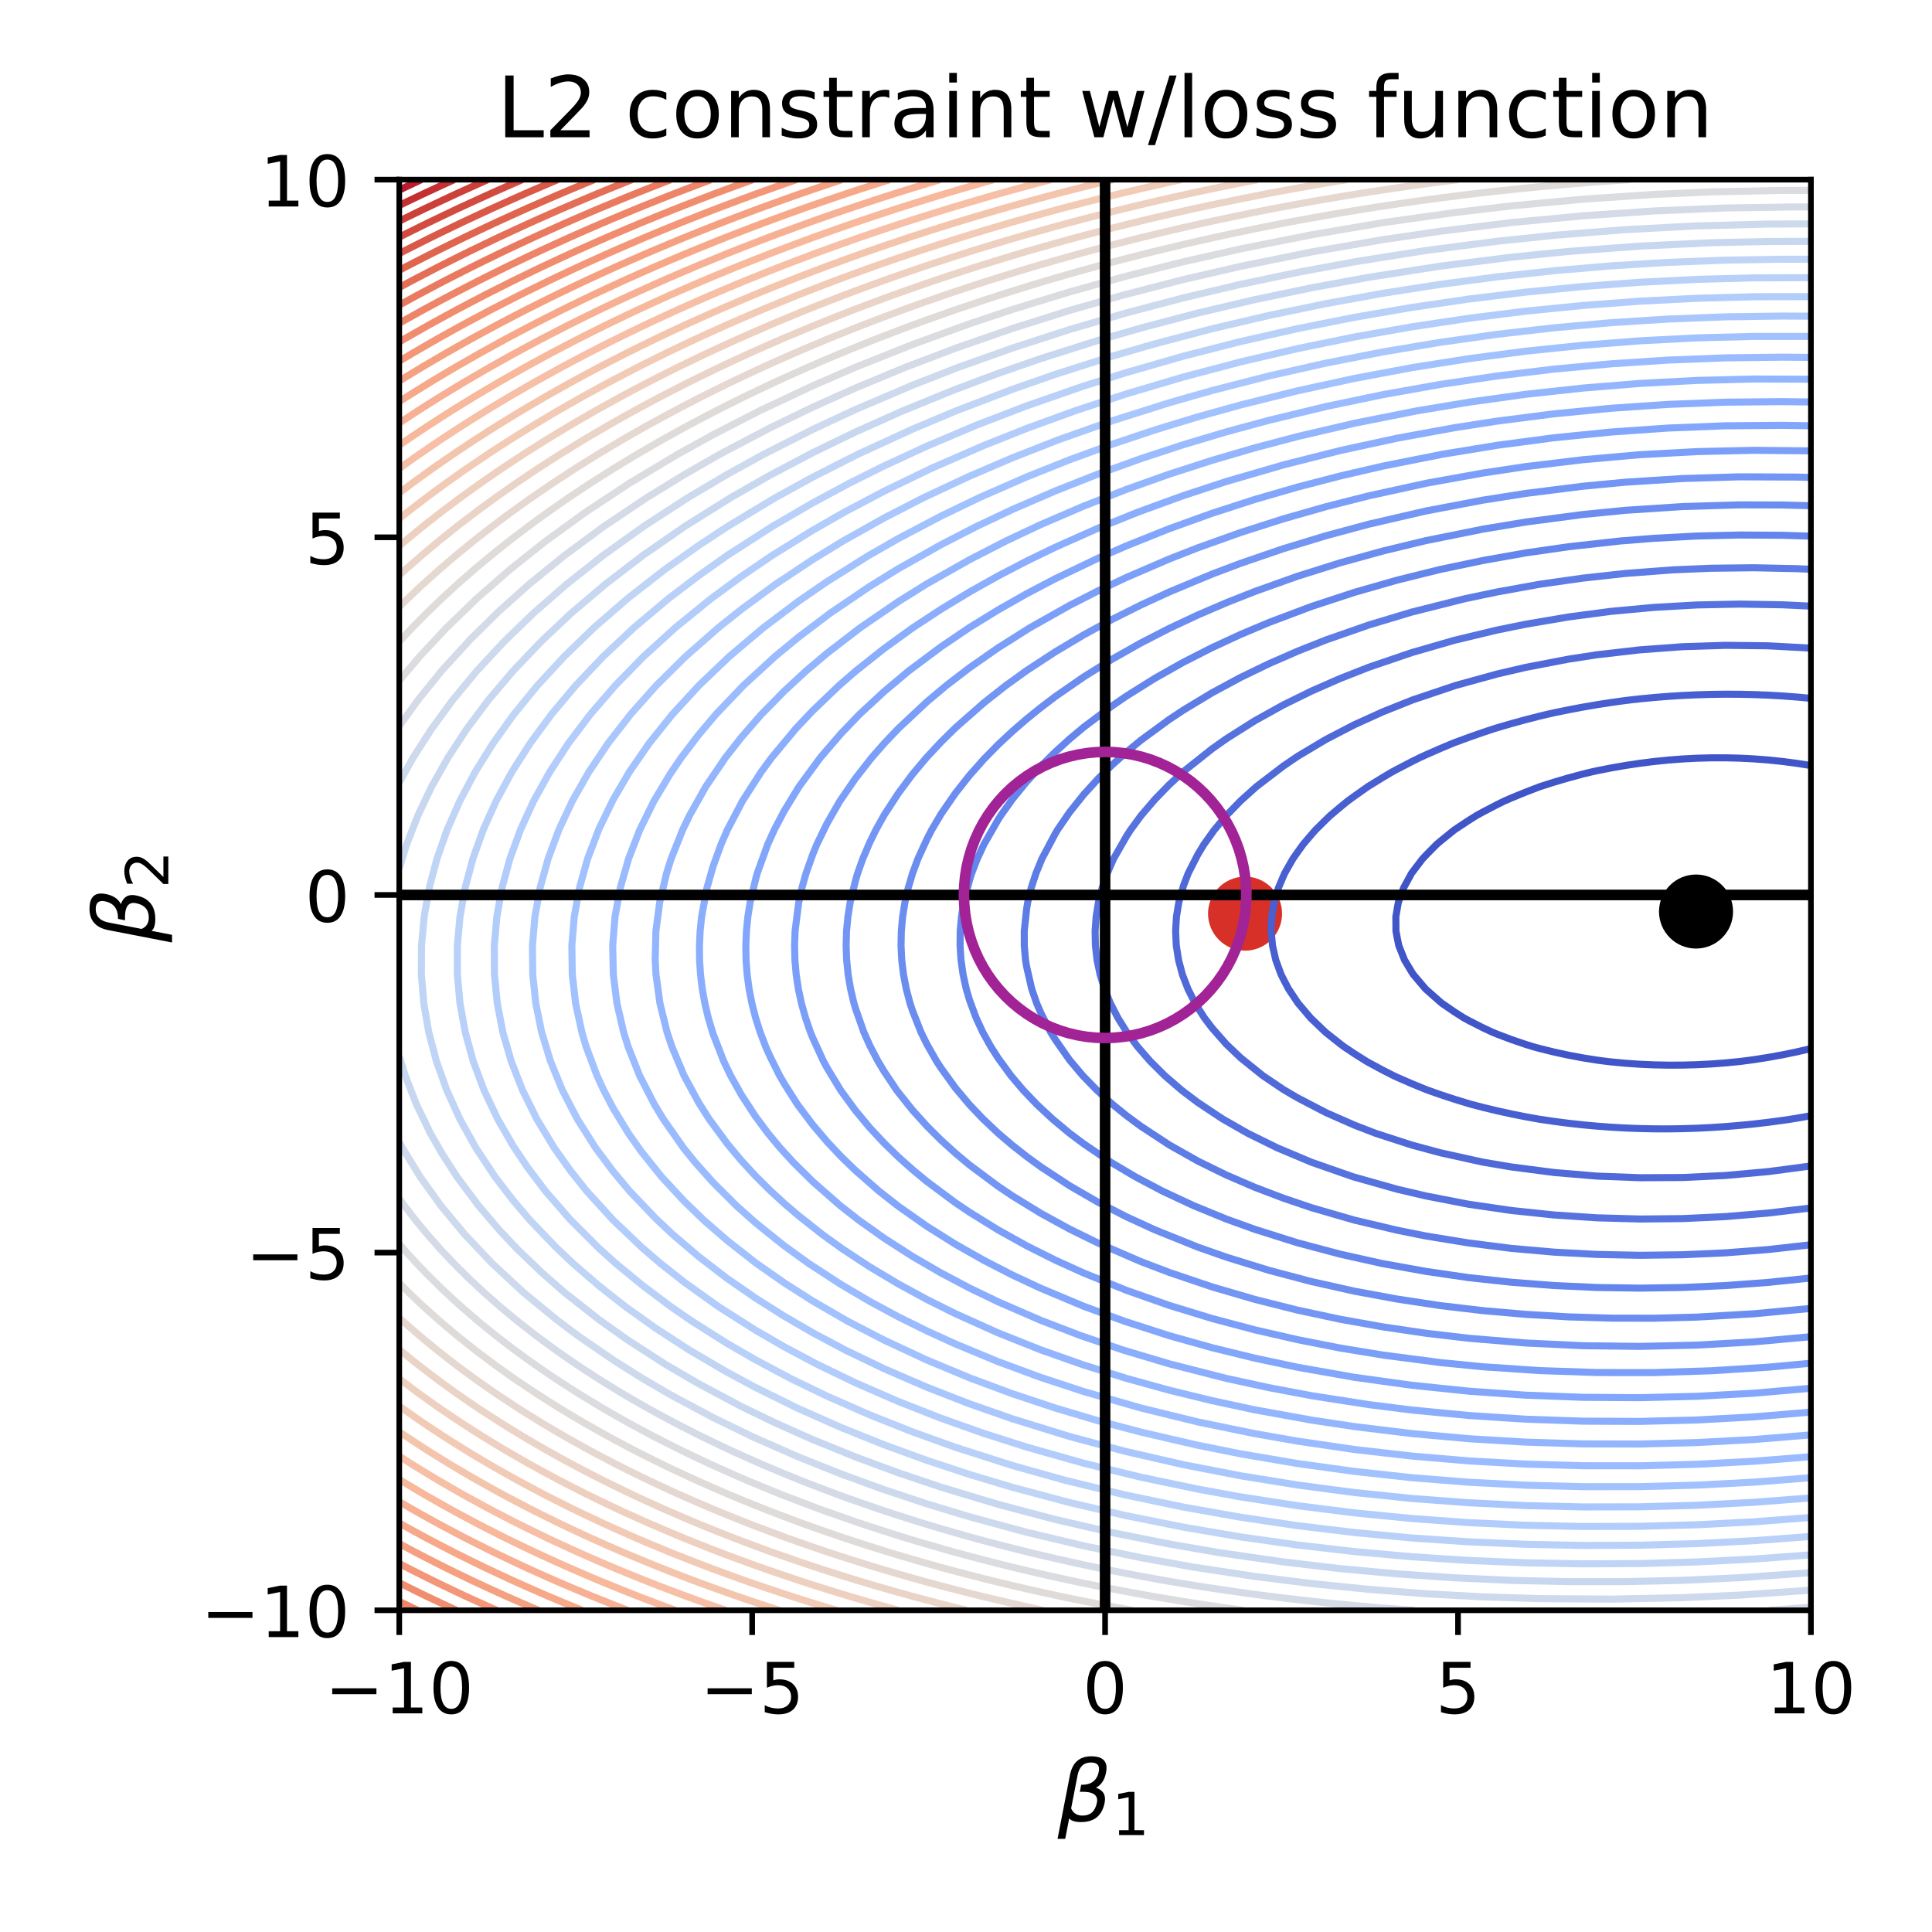 <?xml version="1.0" encoding="utf-8" standalone="no"?>
<!DOCTYPE svg PUBLIC "-//W3C//DTD SVG 1.1//EN"
  "http://www.w3.org/Graphics/SVG/1.1/DTD/svg11.dtd">
<!-- Created with matplotlib (https://matplotlib.org/) -->
<svg height="273.6pt" version="1.1" viewBox="0 0 273.6 273.6" width="273.6pt" xmlns="http://www.w3.org/2000/svg" xmlns:xlink="http://www.w3.org/1999/xlink">
 <defs>
  <style type="text/css">
*{stroke-linecap:butt;stroke-linejoin:round;}
  </style>
 </defs>
 <g id="figure_1">
  <g id="patch_1">
   <path d="M 0 273.6 
L 273.6 273.6 
L 273.6 0 
L 0 0 
z
" style="fill:#ffffff;"/>
  </g>
  <g id="axes_1">
   <g id="patch_2">
    <path d="M 56.54 228.04 
L 256.455 228.04 
L 256.455 25.44 
L 56.54 25.44 
z
" style="fill:#ffffff;"/>
   </g>
   <g id="PathCollection_1">
    <defs>
     <path d="M 0 4.743 
C 1.258 4.743 2.465 4.244 3.354 3.354 
C 4.244 2.465 4.743 1.258 4.743 0 
C 4.743 -1.258 4.244 -2.465 3.354 -3.354 
C 2.465 -4.244 1.258 -4.743 0 -4.743 
C -1.258 -4.743 -2.465 -4.244 -3.354 -3.354 
C -4.244 -2.465 -4.743 -1.258 -4.743 0 
C -4.743 1.258 -4.244 2.465 -3.354 3.354 
C -2.465 4.244 -1.258 4.743 0 4.743 
z
" id="m7dcb696524" style="stroke:#000000;"/>
    </defs>
    <g clip-path="url(#p481996583b)">
     <use style="stroke:#000000;" x="240.184" xlink:href="#m7dcb696524" y="129.088"/>
    </g>
   </g>
   <g id="PathCollection_2">
    <defs>
     <path d="M 0 4.743 
C 1.258 4.743 2.465 4.244 3.354 3.354 
C 4.244 2.465 4.743 1.258 4.743 0 
C 4.743 -1.258 4.244 -2.465 3.354 -3.354 
C 2.465 -4.244 1.258 -4.743 0 -4.743 
C -1.258 -4.743 -2.465 -4.244 -3.354 -3.354 
C -4.244 -2.465 -4.743 -1.258 -4.743 0 
C -4.743 1.258 -4.244 2.465 -3.354 3.354 
C -2.465 4.244 -1.258 4.743 0 4.743 
z
" id="md6599c2b4b" style="stroke:#d73028;"/>
    </defs>
    <g clip-path="url(#p481996583b)">
     <use style="fill:#d73028;stroke:#d73028;" x="176.318" xlink:href="#md6599c2b4b" y="129.384"/>
    </g>
   </g>
   <g id="matplotlib.axis_1">
    <g id="xtick_1">
     <g id="line2d_1">
      <defs>
       <path d="M 0 0 
L 0 3.5 
" id="m12c862a37c" style="stroke:#000000;stroke-width:0.8;"/>
      </defs>
      <g>
       <use style="stroke:#000000;stroke-width:0.8;" x="56.54" xlink:href="#m12c862a37c" y="228.04"/>
      </g>
     </g>
     <g id="text_1">
      <!-- −10 -->
      <defs>
       <path d="M 10.594 35.5 
L 73.188 35.5 
L 73.188 27.203 
L 10.594 27.203 
z
" id="DejaVuSans-8722"/>
       <path d="M 12.406 8.297 
L 28.516 8.297 
L 28.516 63.922 
L 10.984 60.406 
L 10.984 69.391 
L 28.422 72.906 
L 38.281 72.906 
L 38.281 8.297 
L 54.391 8.297 
L 54.391 0 
L 12.406 0 
z
" id="DejaVuSans-49"/>
       <path d="M 31.781 66.406 
Q 24.172 66.406 20.328 58.906 
Q 16.5 51.422 16.5 36.375 
Q 16.5 21.391 20.328 13.891 
Q 24.172 6.391 31.781 6.391 
Q 39.453 6.391 43.281 13.891 
Q 47.125 21.391 47.125 36.375 
Q 47.125 51.422 43.281 58.906 
Q 39.453 66.406 31.781 66.406 
z
M 31.781 74.219 
Q 44.047 74.219 50.516 64.516 
Q 56.984 54.828 56.984 36.375 
Q 56.984 17.969 50.516 8.266 
Q 44.047 -1.422 31.781 -1.422 
Q 19.531 -1.422 13.062 8.266 
Q 6.594 17.969 6.594 36.375 
Q 6.594 54.828 13.062 64.516 
Q 19.531 74.219 31.781 74.219 
z
" id="DejaVuSans-48"/>
      </defs>
      <g transform="translate(45.988 242.638)scale(0.1 -0.1)">
       <use xlink:href="#DejaVuSans-8722"/>
       <use x="83.789" xlink:href="#DejaVuSans-49"/>
       <use x="147.412" xlink:href="#DejaVuSans-48"/>
      </g>
     </g>
    </g>
    <g id="xtick_2">
     <g id="line2d_2">
      <g>
       <use style="stroke:#000000;stroke-width:0.8;" x="106.519" xlink:href="#m12c862a37c" y="228.04"/>
      </g>
     </g>
     <g id="text_2">
      <!-- −5 -->
      <defs>
       <path d="M 10.797 72.906 
L 49.516 72.906 
L 49.516 64.594 
L 19.828 64.594 
L 19.828 46.734 
Q 21.969 47.469 24.109 47.828 
Q 26.266 48.188 28.422 48.188 
Q 40.625 48.188 47.75 41.5 
Q 54.891 34.812 54.891 23.391 
Q 54.891 11.625 47.562 5.094 
Q 40.234 -1.422 26.906 -1.422 
Q 22.312 -1.422 17.547 -0.641 
Q 12.797 0.141 7.719 1.703 
L 7.719 11.625 
Q 12.109 9.234 16.797 8.062 
Q 21.484 6.891 26.703 6.891 
Q 35.156 6.891 40.078 11.328 
Q 45.016 15.766 45.016 23.391 
Q 45.016 31 40.078 35.438 
Q 35.156 39.891 26.703 39.891 
Q 22.75 39.891 18.812 39.016 
Q 14.891 38.141 10.797 36.281 
z
" id="DejaVuSans-53"/>
      </defs>
      <g transform="translate(99.148 242.638)scale(0.1 -0.1)">
       <use xlink:href="#DejaVuSans-8722"/>
       <use x="83.789" xlink:href="#DejaVuSans-53"/>
      </g>
     </g>
    </g>
    <g id="xtick_3">
     <g id="line2d_3">
      <g>
       <use style="stroke:#000000;stroke-width:0.8;" x="156.498" xlink:href="#m12c862a37c" y="228.04"/>
      </g>
     </g>
     <g id="text_3">
      <!-- 0 -->
      <g transform="translate(153.316 242.638)scale(0.1 -0.1)">
       <use xlink:href="#DejaVuSans-48"/>
      </g>
     </g>
    </g>
    <g id="xtick_4">
     <g id="line2d_4">
      <g>
       <use style="stroke:#000000;stroke-width:0.8;" x="206.476" xlink:href="#m12c862a37c" y="228.04"/>
      </g>
     </g>
     <g id="text_4">
      <!-- 5 -->
      <g transform="translate(203.295 242.638)scale(0.1 -0.1)">
       <use xlink:href="#DejaVuSans-53"/>
      </g>
     </g>
    </g>
    <g id="xtick_5">
     <g id="line2d_5">
      <g>
       <use style="stroke:#000000;stroke-width:0.8;" x="256.455" xlink:href="#m12c862a37c" y="228.04"/>
      </g>
     </g>
     <g id="text_5">
      <!-- 10 -->
      <g transform="translate(250.093 242.638)scale(0.1 -0.1)">
       <use xlink:href="#DejaVuSans-49"/>
       <use x="63.623" xlink:href="#DejaVuSans-48"/>
      </g>
     </g>
    </g>
    <g id="text_6">
     <!-- $\beta_1$ -->
     <defs>
      <path d="M 13.625 3.375 
L 8.938 -20.797 
L -0.094 -20.797 
L 14.5 54.344 
Q 18.844 76.609 39.656 76.609 
Q 60.75 76.609 57.172 57.812 
Q 54.734 44.438 45.219 39.547 
Q 58.016 35.156 55.516 22.125 
Q 51.125 -1.078 27.484 -1.031 
Q 17.141 -0.984 13.625 3.375 
z
M 15.922 15.094 
Q 19.672 6.594 29.297 6.641 
Q 43.359 6.641 46.344 21.969 
Q 49.031 35.75 26.172 34.672 
L 27.781 42.969 
Q 45.453 42.672 48.531 58.594 
Q 50.641 69.344 39.203 69.281 
Q 26.422 69.281 23.484 54.047 
z
" id="DejaVuSans-Oblique-946"/>
     </defs>
     <g transform="translate(149.778 257.958)scale(0.12 -0.12)">
      <use transform="translate(0 0.391)" xlink:href="#DejaVuSans-Oblique-946"/>
      <use transform="translate(63.818 -16.016)scale(0.7)" xlink:href="#DejaVuSans-49"/>
     </g>
    </g>
   </g>
   <g id="matplotlib.axis_2">
    <g id="ytick_1">
     <g id="line2d_6">
      <defs>
       <path d="M 0 0 
L -3.5 0 
" id="mfb6f15b1f1" style="stroke:#000000;stroke-width:0.8;"/>
      </defs>
      <g>
       <use style="stroke:#000000;stroke-width:0.8;" x="56.54" xlink:href="#mfb6f15b1f1" y="228.04"/>
      </g>
     </g>
     <g id="text_7">
      <!-- −10 -->
      <g transform="translate(28.435 231.839)scale(0.1 -0.1)">
       <use xlink:href="#DejaVuSans-8722"/>
       <use x="83.789" xlink:href="#DejaVuSans-49"/>
       <use x="147.412" xlink:href="#DejaVuSans-48"/>
      </g>
     </g>
    </g>
    <g id="ytick_2">
     <g id="line2d_7">
      <g>
       <use style="stroke:#000000;stroke-width:0.8;" x="56.54" xlink:href="#mfb6f15b1f1" y="177.39"/>
      </g>
     </g>
     <g id="text_8">
      <!-- −5 -->
      <g transform="translate(34.798 181.189)scale(0.1 -0.1)">
       <use xlink:href="#DejaVuSans-8722"/>
       <use x="83.789" xlink:href="#DejaVuSans-53"/>
      </g>
     </g>
    </g>
    <g id="ytick_3">
     <g id="line2d_8">
      <g>
       <use style="stroke:#000000;stroke-width:0.8;" x="56.54" xlink:href="#mfb6f15b1f1" y="126.74"/>
      </g>
     </g>
     <g id="text_9">
      <!-- 0 -->
      <g transform="translate(43.178 130.539)scale(0.1 -0.1)">
       <use xlink:href="#DejaVuSans-48"/>
      </g>
     </g>
    </g>
    <g id="ytick_4">
     <g id="line2d_9">
      <g>
       <use style="stroke:#000000;stroke-width:0.8;" x="56.54" xlink:href="#mfb6f15b1f1" y="76.09"/>
      </g>
     </g>
     <g id="text_10">
      <!-- 5 -->
      <g transform="translate(43.178 79.889)scale(0.1 -0.1)">
       <use xlink:href="#DejaVuSans-53"/>
      </g>
     </g>
    </g>
    <g id="ytick_5">
     <g id="line2d_10">
      <g>
       <use style="stroke:#000000;stroke-width:0.8;" x="56.54" xlink:href="#mfb6f15b1f1" y="25.44"/>
      </g>
     </g>
     <g id="text_11">
      <!-- 10 -->
      <g transform="translate(36.815 29.239)scale(0.1 -0.1)">
       <use xlink:href="#DejaVuSans-49"/>
       <use x="63.623" xlink:href="#DejaVuSans-48"/>
      </g>
     </g>
    </g>
    <g id="text_12">
     <!-- $\beta_2$ -->
     <defs>
      <path d="M 19.188 8.297 
L 53.609 8.297 
L 53.609 0 
L 7.328 0 
L 7.328 8.297 
Q 12.938 14.109 22.625 23.891 
Q 32.328 33.688 34.812 36.531 
Q 39.547 41.844 41.422 45.531 
Q 43.312 49.219 43.312 52.781 
Q 43.312 58.594 39.234 62.25 
Q 35.156 65.922 28.609 65.922 
Q 23.969 65.922 18.812 64.312 
Q 13.672 62.703 7.812 59.422 
L 7.812 69.391 
Q 13.766 71.781 18.938 73 
Q 24.125 74.219 28.422 74.219 
Q 39.75 74.219 46.484 68.547 
Q 53.219 62.891 53.219 53.422 
Q 53.219 48.922 51.531 44.891 
Q 49.859 40.875 45.406 35.406 
Q 44.188 33.984 37.641 27.219 
Q 31.109 20.453 19.188 8.297 
z
" id="DejaVuSans-50"/>
     </defs>
     <g transform="translate(21.915 133.46)rotate(-90)scale(0.12 -0.12)">
      <use transform="translate(0 0.391)" xlink:href="#DejaVuSans-Oblique-946"/>
      <use transform="translate(63.818 -16.016)scale(0.7)" xlink:href="#DejaVuSans-50"/>
     </g>
    </g>
   </g>
   <g id="LineCollection_1"/>
   <g id="LineCollection_2">
    <path clip-path="url(#p481996583b)" d="M 256.455 148.501 
L 254.436 148.964 
L 252.416 149.38 
L 250.397 149.746 
L 248.378 150.063 
L 246.784 150.274 
L 246.358 150.326 
L 244.339 150.523 
L 242.32 150.674 
L 240.3 150.777 
L 238.281 150.833 
L 236.262 150.842 
L 234.242 150.801 
L 232.223 150.712 
L 230.204 150.573 
L 228.184 150.384 
L 227.262 150.274 
L 226.165 150.13 
L 224.146 149.809 
L 222.126 149.43 
L 220.107 148.992 
L 218.087 148.496 
L 217.111 148.228 
L 216.068 147.906 
L 214.049 147.216 
L 212.029 146.456 
L 211.358 146.181 
L 210.01 145.551 
L 207.991 144.525 
L 207.277 144.135 
L 205.971 143.3 
L 204.207 142.088 
L 203.952 141.878 
L 201.933 140.095 
L 201.876 140.042 
L 200.139 137.996 
L 199.913 137.64 
L 198.901 135.949 
L 198.088 133.903 
L 197.894 132.938 
L 197.688 131.856 
L 197.674 129.81 
L 197.894 128.538 
L 198.034 127.763 
L 198.782 125.717 
L 199.899 123.67 
L 199.913 123.65 
L 201.45 121.624 
L 201.933 121.113 
L 203.447 119.577 
L 203.952 119.15 
L 205.952 117.531 
L 205.971 117.517 
L 207.991 116.183 
L 209.102 115.484 
L 210.01 114.985 
L 212.029 113.934 
L 213.039 113.438 
L 214.049 112.998 
L 216.068 112.171 
L 218.087 111.398 
L 218.107 111.392 
L 220.107 110.754 
L 222.126 110.161 
L 224.146 109.617 
L 225.265 109.345 
L 226.165 109.146 
L 228.184 108.748 
L 230.204 108.397 
L 232.223 108.095 
L 234.242 107.84 
L 236.262 107.635 
L 238.281 107.48 
L 240.3 107.375 
L 242.32 107.321 
L 244.339 107.318 
L 246.358 107.367 
L 248.378 107.469 
L 250.397 107.624 
L 252.416 107.833 
L 254.436 108.096 
L 256.455 108.414 
" style="fill:none;stroke:#4055c8;"/>
   </g>
   <g id="LineCollection_3">
    <path clip-path="url(#p481996583b)" d="M 256.455 158 
L 254.436 158.358 
L 253.797 158.46 
L 252.416 158.667 
L 250.397 158.935 
L 248.378 159.171 
L 246.358 159.372 
L 244.339 159.54 
L 242.32 159.674 
L 240.3 159.773 
L 238.281 159.837 
L 236.262 159.867 
L 234.242 159.861 
L 232.223 159.82 
L 230.204 159.743 
L 228.184 159.63 
L 226.165 159.48 
L 224.146 159.294 
L 222.126 159.071 
L 220.107 158.81 
L 218.087 158.512 
L 217.774 158.46 
L 216.068 158.155 
L 214.049 157.753 
L 212.029 157.31 
L 210.01 156.824 
L 208.438 156.414 
L 207.991 156.287 
L 205.971 155.67 
L 203.952 155.006 
L 202.138 154.367 
L 201.933 154.288 
L 199.913 153.461 
L 197.894 152.58 
L 197.332 152.321 
L 195.875 151.579 
L 193.855 150.491 
L 193.474 150.274 
L 191.836 149.238 
L 190.321 148.228 
L 189.817 147.848 
L 187.797 146.249 
L 187.716 146.181 
L 185.778 144.331 
L 185.582 144.135 
L 183.844 142.088 
L 183.759 141.965 
L 182.473 140.042 
L 181.739 138.64 
L 181.416 137.996 
L 180.669 135.949 
L 180.203 133.903 
L 180.012 131.856 
L 180.092 129.81 
L 180.44 127.763 
L 181.051 125.717 
L 181.739 124.101 
L 181.928 123.67 
L 183.092 121.624 
L 183.759 120.669 
L 184.543 119.577 
L 185.778 118.126 
L 186.3 117.531 
L 187.797 116.054 
L 188.393 115.484 
L 189.817 114.285 
L 190.856 113.438 
L 191.836 112.723 
L 193.725 111.392 
L 193.855 111.309 
L 195.875 110.068 
L 197.096 109.345 
L 197.894 108.914 
L 199.913 107.866 
L 201.052 107.299 
L 201.933 106.895 
L 203.952 106.01 
L 205.76 105.252 
L 205.971 105.17 
L 207.991 104.426 
L 210.01 103.718 
L 211.551 103.206 
L 212.029 103.058 
L 214.049 102.47 
L 216.068 101.918 
L 218.087 101.4 
L 219.1 101.159 
L 220.107 100.935 
L 222.126 100.52 
L 224.146 100.139 
L 226.165 99.792 
L 228.184 99.48 
L 230.204 99.202 
L 230.945 99.113 
L 232.223 98.969 
L 234.242 98.775 
L 236.262 98.614 
L 238.281 98.487 
L 240.3 98.394 
L 242.32 98.334 
L 244.339 98.309 
L 246.358 98.319 
L 248.378 98.364 
L 250.397 98.443 
L 252.416 98.558 
L 254.436 98.709 
L 256.455 98.896 
" style="fill:none;stroke:#485fd1;"/>
   </g>
   <g id="LineCollection_4">
    <path clip-path="url(#p481996583b)" d="M 256.455 165.118 
L 250.397 165.918 
L 244.339 166.467 
L 238.281 166.753 
L 232.223 166.782 
L 226.165 166.554 
L 220.107 166.046 
L 214.049 165.261 
L 210.01 164.58 
L 203.952 163.242 
L 199.913 162.152 
L 194.838 160.507 
L 191.836 159.349 
L 187.797 157.575 
L 183.759 155.472 
L 181.739 154.288 
L 178.824 152.321 
L 175.681 149.792 
L 173.662 147.87 
L 171.643 145.572 
L 170.551 144.135 
L 169.256 142.088 
L 168.228 140.042 
L 167.441 137.996 
L 166.899 135.949 
L 166.581 133.903 
L 166.484 131.856 
L 166.605 129.81 
L 166.942 127.763 
L 167.604 125.419 
L 168.272 123.67 
L 169.623 121.021 
L 170.497 119.577 
L 171.961 117.531 
L 173.675 115.484 
L 175.681 113.418 
L 177.935 111.392 
L 181.739 108.486 
L 183.759 107.11 
L 187.797 104.701 
L 191.836 102.612 
L 195.875 100.782 
L 200.066 99.113 
L 206.147 97.066 
L 212.029 95.446 
L 216.068 94.507 
L 222.126 93.344 
L 226.165 92.724 
L 232.223 92.028 
L 238.281 91.581 
L 244.339 91.389 
L 250.397 91.455 
L 256.455 91.786 
L 256.455 91.786 
" style="fill:none;stroke:#4f69d9;"/>
   </g>
   <g id="LineCollection_5">
    <path clip-path="url(#p481996583b)" d="M 256.455 171.067 
L 250.397 171.786 
L 244.339 172.288 
L 238.281 172.571 
L 232.223 172.63 
L 226.165 172.461 
L 220.107 172.061 
L 214.049 171.426 
L 207.991 170.542 
L 201.933 169.365 
L 197.894 168.422 
L 191.609 166.646 
L 185.746 164.6 
L 180.879 162.553 
L 176.726 160.507 
L 173.14 158.46 
L 169.623 156.123 
L 167.304 154.367 
L 164.937 152.321 
L 162.878 150.274 
L 161.099 148.228 
L 159.527 146.103 
L 158.305 144.135 
L 157.251 142.088 
L 156.419 140.042 
L 155.788 137.996 
L 155.358 135.949 
L 155.127 133.903 
L 155.085 131.856 
L 155.23 129.81 
L 155.562 127.763 
L 156.088 125.717 
L 156.799 123.67 
L 157.698 121.624 
L 159.527 118.423 
L 160.1 117.531 
L 161.605 115.484 
L 163.565 113.194 
L 165.585 111.118 
L 167.604 109.256 
L 171.643 106.049 
L 173.662 104.623 
L 177.701 102.069 
L 181.739 99.826 
L 185.778 97.841 
L 189.817 96.072 
L 193.855 94.487 
L 199.913 92.421 
L 205.971 90.673 
L 212.029 89.219 
L 216.068 88.398 
L 222.126 87.37 
L 228.184 86.573 
L 234.242 86.014 
L 240.3 85.671 
L 246.358 85.548 
L 252.416 85.648 
L 256.455 85.84 
L 256.455 85.84 
" style="fill:none;stroke:#5572df;"/>
   </g>
   <g id="LineCollection_6">
    <path clip-path="url(#p481996583b)" d="M 256.455 176.276 
L 250.397 176.955 
L 244.339 177.42 
L 238.281 177.692 
L 232.223 177.768 
L 226.165 177.646 
L 220.107 177.323 
L 214.049 176.792 
L 207.991 176.024 
L 201.933 175.036 
L 197.894 174.226 
L 191.792 172.785 
L 185.778 171.043 
L 181.739 169.676 
L 177.701 168.14 
L 173.662 166.402 
L 169.623 164.42 
L 165.585 162.138 
L 161.546 159.485 
L 159.527 157.992 
L 157.507 156.359 
L 155.316 154.367 
L 153.33 152.321 
L 151.449 150.086 
L 149.43 147.202 
L 148.793 146.181 
L 147.41 143.475 
L 146.811 142.088 
L 146.106 140.042 
L 145.391 136.914 
L 145.229 135.949 
L 145.055 133.903 
L 145.05 131.856 
L 145.391 128.688 
L 145.542 127.763 
L 146.044 125.717 
L 146.712 123.67 
L 147.547 121.624 
L 149.43 118.076 
L 149.75 117.531 
L 151.449 115.052 
L 153.468 112.521 
L 155.488 110.3 
L 157.507 108.313 
L 159.527 106.507 
L 161.546 104.844 
L 165.585 101.887 
L 167.604 100.548 
L 171.643 98.112 
L 175.681 95.936 
L 179.72 93.982 
L 183.759 92.218 
L 187.797 90.617 
L 193.855 88.504 
L 199.913 86.681 
L 207.445 84.787 
L 212.029 83.827 
L 218.087 82.732 
L 224.146 81.872 
L 230.204 81.206 
L 236.975 80.695 
L 242.32 80.471 
L 248.378 80.403 
L 254.436 80.531 
L 256.455 80.618 
L 256.455 80.618 
" style="fill:none;stroke:#5d7ce6;"/>
   </g>
   <g id="LineCollection_7">
    <path clip-path="url(#p481996583b)" d="M 256.455 180.981 
L 250.397 181.606 
L 244.339 182.056 
L 238.281 182.328 
L 232.223 182.419 
L 226.165 182.328 
L 220.107 182.052 
L 214.049 181.587 
L 207.991 180.931 
L 201.933 180.049 
L 195.692 178.925 
L 189.817 177.613 
L 183.759 176.004 
L 177.701 174.093 
L 173.662 172.635 
L 169.033 170.739 
L 164.648 168.693 
L 160.773 166.646 
L 157.324 164.6 
L 153.468 161.983 
L 151.449 160.469 
L 149.039 158.46 
L 146.843 156.414 
L 144.888 154.367 
L 143.155 152.321 
L 141.352 149.844 
L 140.315 148.228 
L 139.177 146.181 
L 138.227 144.135 
L 137.314 141.665 
L 136.832 140.042 
L 136.384 137.996 
L 136.093 135.949 
L 135.96 133.903 
L 135.982 131.856 
L 136.158 129.81 
L 136.487 127.763 
L 137.314 124.59 
L 137.602 123.67 
L 138.396 121.624 
L 139.34 119.577 
L 141.352 116.079 
L 141.727 115.484 
L 143.372 113.178 
L 145.391 110.701 
L 147.41 108.495 
L 149.43 106.5 
L 151.449 104.672 
L 153.468 102.979 
L 157.507 99.953 
L 159.527 98.571 
L 163.565 96.044 
L 167.604 93.771 
L 171.643 91.716 
L 175.681 89.849 
L 179.72 88.146 
L 185.778 85.866 
L 191.836 83.876 
L 197.894 82.144 
L 203.952 80.641 
L 210.01 79.373 
L 216.068 78.298 
L 222.126 77.426 
L 229.545 76.602 
L 234.242 76.23 
L 240.3 75.909 
L 246.358 75.766 
L 252.416 75.803 
L 256.455 75.928 
L 256.455 75.928 
" style="fill:none;stroke:#6485ec;"/>
   </g>
   <g id="LineCollection_8">
    <path clip-path="url(#p481996583b)" d="M 256.455 185.288 
L 248.378 186.05 
L 240.3 186.52 
L 234.242 186.679 
L 228.184 186.669 
L 222.126 186.488 
L 216.068 186.134 
L 210.01 185.605 
L 203.952 184.893 
L 197.894 183.973 
L 191.836 182.857 
L 185.778 181.503 
L 179.72 179.903 
L 173.662 178.028 
L 169.623 176.61 
L 163.565 174.17 
L 159.527 172.318 
L 155.488 170.244 
L 151.449 167.908 
L 147.41 165.256 
L 145.391 163.781 
L 143.372 162.197 
L 141.352 160.476 
L 139.216 158.46 
L 137.267 156.414 
L 135.294 154.063 
L 133.275 151.264 
L 132.625 150.274 
L 131.256 147.865 
L 130.426 146.181 
L 129.236 143.157 
L 128.877 142.088 
L 128.338 140.042 
L 127.946 137.996 
L 127.7 135.949 
L 127.599 133.903 
L 127.643 131.856 
L 127.829 129.81 
L 128.157 127.763 
L 128.625 125.717 
L 129.236 123.659 
L 129.991 121.624 
L 131.256 118.857 
L 131.939 117.531 
L 133.275 115.27 
L 135.294 112.342 
L 137.314 109.784 
L 139.333 107.507 
L 141.352 105.449 
L 143.372 103.564 
L 145.391 101.82 
L 147.41 100.19 
L 149.43 98.656 
L 153.468 95.86 
L 157.507 93.341 
L 161.546 91.061 
L 165.585 88.987 
L 169.623 87.093 
L 173.662 85.357 
L 177.701 83.76 
L 183.759 81.599 
L 189.817 79.695 
L 195.875 78.023 
L 201.933 76.56 
L 210.01 74.933 
L 216.068 73.929 
L 224.146 72.863 
L 230.204 72.265 
L 238.281 71.735 
L 246.358 71.497 
L 252.416 71.514 
L 256.455 71.618 
L 256.455 71.618 
" style="fill:none;stroke:#6b8df0;"/>
   </g>
   <g id="LineCollection_9">
    <path clip-path="url(#p481996583b)" d="M 256.455 189.295 
L 248.378 190.027 
L 240.3 190.486 
L 232.223 190.669 
L 224.146 190.572 
L 216.068 190.189 
L 207.991 189.517 
L 201.933 188.808 
L 195.875 187.913 
L 189.817 186.832 
L 183.759 185.536 
L 177.701 184.013 
L 171.643 182.244 
L 165.585 180.193 
L 161.546 178.655 
L 155.488 176.028 
L 151.449 174.044 
L 147.41 171.834 
L 143.372 169.357 
L 141.352 167.997 
L 137.314 164.991 
L 135.294 163.303 
L 133.275 161.471 
L 131.256 159.461 
L 129.236 157.224 
L 127.217 154.696 
L 126.968 154.367 
L 125.198 151.719 
L 124.332 150.274 
L 123.178 148.066 
L 122.335 146.181 
L 121.159 142.832 
L 120.934 142.088 
L 120.452 140.042 
L 120.107 137.996 
L 119.898 135.949 
L 119.824 133.903 
L 119.884 131.856 
L 120.078 129.81 
L 120.403 127.763 
L 121.159 124.673 
L 121.451 123.67 
L 122.179 121.624 
L 123.178 119.284 
L 124.038 117.531 
L 125.198 115.443 
L 127.217 112.341 
L 129.236 109.633 
L 131.194 107.299 
L 133.275 105.068 
L 135.294 103.078 
L 139.333 99.528 
L 142.463 97.066 
L 145.391 94.959 
L 149.43 92.315 
L 153.468 89.908 
L 157.507 87.707 
L 161.546 85.688 
L 165.585 83.828 
L 171.643 81.301 
L 175.681 79.777 
L 181.739 77.702 
L 187.797 75.86 
L 193.855 74.229 
L 201.933 72.362 
L 210.01 70.826 
L 216.068 69.875 
L 224.146 68.859 
L 230.204 68.282 
L 238.281 67.767 
L 246.358 67.525 
L 254.436 67.56 
L 256.455 67.612 
L 256.455 67.612 
" style="fill:none;stroke:#7396f5;"/>
   </g>
   <g id="LineCollection_10">
    <path clip-path="url(#p481996583b)" d="M 256.455 193.052 
L 250.397 193.61 
L 242.32 194.123 
L 234.242 194.378 
L 226.165 194.371 
L 218.087 194.098 
L 210.01 193.556 
L 203.952 192.96 
L 195.875 191.902 
L 189.817 190.909 
L 183.759 189.719 
L 177.701 188.328 
L 171.643 186.719 
L 165.585 184.865 
L 159.527 182.732 
L 153.468 180.279 
L 149.43 178.446 
L 145.391 176.423 
L 141.352 174.18 
L 137.314 171.678 
L 135.294 170.319 
L 131.256 167.311 
L 129.236 165.642 
L 127.217 163.84 
L 125.198 161.875 
L 123.178 159.708 
L 121.159 157.284 
L 119.14 154.526 
L 119.029 154.367 
L 117.12 151.209 
L 116.607 150.274 
L 115.101 146.984 
L 114.773 146.181 
L 114.069 144.135 
L 113.497 142.088 
L 113.057 140.042 
L 112.752 137.996 
L 112.574 135.949 
L 112.522 133.903 
L 112.596 131.856 
L 113.082 127.991 
L 113.118 127.763 
L 113.57 125.717 
L 114.146 123.67 
L 115.101 120.988 
L 115.676 119.577 
L 117.12 116.608 
L 118.943 113.438 
L 121.159 110.217 
L 123.444 107.299 
L 125.235 105.252 
L 127.217 103.171 
L 131.256 99.392 
L 134.029 97.066 
L 137.314 94.553 
L 141.352 91.74 
L 145.878 88.88 
L 151.449 85.746 
L 155.488 83.679 
L 159.527 81.769 
L 165.585 79.159 
L 169.623 77.579 
L 175.681 75.413 
L 181.739 73.477 
L 187.797 71.749 
L 193.855 70.211 
L 202.073 68.416 
L 210.01 66.987 
L 216.068 66.074 
L 224.146 65.104 
L 232.223 64.392 
L 240.3 63.953 
L 248.378 63.772 
L 256.455 63.852 
L 256.455 63.852 
" style="fill:none;stroke:#7b9ff9;"/>
   </g>
   <g id="LineCollection_11">
    <path clip-path="url(#p481996583b)" d="M 256.455 196.599 
L 248.378 197.298 
L 240.3 197.738 
L 232.223 197.932 
L 224.146 197.88 
L 216.068 197.577 
L 207.991 197.01 
L 199.913 196.17 
L 191.836 195.053 
L 183.759 193.625 
L 177.701 192.336 
L 171.643 190.854 
L 165.585 189.154 
L 159.25 187.111 
L 153.468 184.987 
L 147.41 182.449 
L 143.372 180.562 
L 139.333 178.489 
L 135.294 176.199 
L 131.256 173.658 
L 127.217 170.822 
L 124.5 168.693 
L 121.159 165.769 
L 119.14 163.814 
L 117.12 161.67 
L 115.101 159.292 
L 112.938 156.414 
L 111.062 153.459 
L 110.403 152.321 
L 109.043 149.597 
L 108.435 148.228 
L 107.654 146.181 
L 107 144.135 
L 106.479 142.088 
L 106.082 140.042 
L 105.806 137.996 
L 105.652 135.949 
L 105.619 133.903 
L 105.706 131.856 
L 105.911 129.81 
L 106.234 127.763 
L 107.024 124.439 
L 107.236 123.67 
L 108.719 119.577 
L 109.643 117.531 
L 111.062 114.829 
L 113.162 111.392 
L 116.166 107.299 
L 119.14 103.844 
L 121.721 101.159 
L 125.198 97.938 
L 128.679 95.02 
L 133.275 91.587 
L 137.314 88.853 
L 141.352 86.369 
L 145.391 84.077 
L 149.43 81.957 
L 155.488 79.057 
L 159.527 77.296 
L 165.585 74.871 
L 171.643 72.69 
L 177.701 70.73 
L 183.759 68.973 
L 189.817 67.401 
L 195.875 65.998 
L 204.294 64.323 
L 212.029 63.059 
L 220.107 61.988 
L 228.184 61.18 
L 236.262 60.616 
L 244.339 60.3 
L 252.416 60.234 
L 256.455 60.296 
L 256.455 60.296 
" style="fill:none;stroke:#82a6fb;"/>
   </g>
   <g id="LineCollection_12">
    <path clip-path="url(#p481996583b)" d="M 256.455 199.975 
L 248.378 200.649 
L 240.3 201.089 
L 232.223 201.293 
L 224.146 201.257 
L 216.068 200.979 
L 207.991 200.453 
L 199.913 199.678 
L 193.855 198.917 
L 185.778 197.66 
L 179.72 196.516 
L 173.662 195.202 
L 165.585 193.138 
L 159.101 191.204 
L 153.074 189.157 
L 147.41 186.988 
L 141.352 184.359 
L 137.314 182.412 
L 133.275 180.279 
L 129.236 177.933 
L 125.198 175.34 
L 121.606 172.785 
L 118.989 170.739 
L 115.101 167.331 
L 112.337 164.6 
L 110.475 162.553 
L 108.775 160.507 
L 107.024 158.162 
L 105.004 155.064 
L 103.466 152.321 
L 102.483 150.274 
L 100.966 146.367 
L 100.299 144.135 
L 99.816 142.088 
L 99.451 140.042 
L 99.202 137.996 
L 99.07 135.949 
L 99.052 133.903 
L 99.149 131.856 
L 99.36 129.81 
L 100.12 125.717 
L 100.966 122.745 
L 102.111 119.577 
L 103.001 117.531 
L 105.145 113.438 
L 107.776 109.345 
L 109.277 107.299 
L 112.68 103.206 
L 115.101 100.642 
L 118.84 97.066 
L 121.196 95.02 
L 125.198 91.847 
L 129.299 88.88 
L 133.275 86.271 
L 137.314 83.825 
L 141.352 81.561 
L 145.391 79.459 
L 149.43 77.503 
L 155.488 74.806 
L 161.19 72.509 
L 167.604 70.176 
L 173.662 68.187 
L 181.739 65.837 
L 189.817 63.798 
L 197.894 62.046 
L 205.971 60.57 
L 212.029 59.634 
L 220.107 58.601 
L 228.184 57.813 
L 236.262 57.266 
L 244.339 56.953 
L 252.416 56.876 
L 256.455 56.927 
L 256.455 56.927 
" style="fill:none;stroke:#8badfd;"/>
   </g>
   <g id="LineCollection_13">
    <path clip-path="url(#p481996583b)" d="M 256.455 203.2 
L 248.378 203.859 
L 240.3 204.289 
L 232.223 204.495 
L 224.146 204.475 
L 216.068 204.225 
L 207.991 203.742 
L 199.913 203.012 
L 191.836 202.028 
L 185.778 201.117 
L 177.701 199.654 
L 171.643 198.353 
L 165.585 196.875 
L 159.527 195.201 
L 153.297 193.25 
L 147.41 191.171 
L 141.352 188.759 
L 135.294 186.035 
L 131.256 184.022 
L 127.217 181.823 
L 123.178 179.414 
L 119.315 176.878 
L 116.472 174.832 
L 113.082 172.154 
L 111.062 170.427 
L 109.043 168.573 
L 107.024 166.568 
L 105.004 164.377 
L 102.985 161.958 
L 100.411 158.46 
L 98.946 156.154 
L 96.871 152.321 
L 95.15 148.228 
L 94.47 146.181 
L 93.459 142.088 
L 92.897 137.996 
L 92.785 135.949 
L 92.888 131.838 
L 93.425 127.763 
L 94.394 123.67 
L 95.04 121.624 
L 96.667 117.531 
L 97.65 115.484 
L 99.954 111.392 
L 102.728 107.299 
L 105.004 104.399 
L 107.828 101.159 
L 111.062 97.871 
L 114.146 95.02 
L 117.12 92.51 
L 121.84 88.88 
L 127.217 85.199 
L 131.256 82.679 
L 137.314 79.254 
L 142.472 76.602 
L 147.41 74.276 
L 153.468 71.67 
L 159.527 69.3 
L 165.585 67.147 
L 171.643 65.193 
L 177.701 63.421 
L 183.759 61.819 
L 191.836 59.934 
L 200.638 58.183 
L 207.991 56.959 
L 216.068 55.837 
L 224.146 54.957 
L 232.223 54.3 
L 240.3 53.874 
L 248.378 53.676 
L 256.455 53.702 
L 256.455 53.702 
" style="fill:none;stroke:#93b5fe;"/>
   </g>
   <g id="LineCollection_14">
    <path clip-path="url(#p481996583b)" d="M 256.455 206.286 
L 248.378 206.933 
L 240.3 207.364 
L 232.223 207.578 
L 224.146 207.57 
L 216.068 207.34 
L 207.991 206.884 
L 199.913 206.198 
L 191.836 205.274 
L 183.759 204.09 
L 177.701 203.028 
L 169.623 201.365 
L 161.546 199.388 
L 153.468 197.063 
L 147.41 195.071 
L 141.352 192.834 
L 135.294 190.322 
L 131.256 188.479 
L 127.217 186.479 
L 123.178 184.303 
L 119.14 181.925 
L 114.519 178.925 
L 111.062 176.425 
L 107.024 173.187 
L 104.274 170.739 
L 100.966 167.435 
L 98.433 164.6 
L 96.787 162.553 
L 93.918 158.46 
L 92.678 156.414 
L 90.577 152.321 
L 88.952 148.228 
L 88.315 146.181 
L 87.369 142.088 
L 86.855 137.996 
L 86.768 133.903 
L 87.1 129.81 
L 87.848 125.717 
L 89.01 121.624 
L 90.597 117.531 
L 92.612 113.438 
L 94.908 109.601 
L 96.471 107.299 
L 98.946 104.05 
L 101.386 101.159 
L 105.294 97.066 
L 109.751 92.973 
L 113.082 90.226 
L 117.568 86.834 
L 123.178 83.035 
L 127.217 80.541 
L 133.275 77.131 
L 138.285 74.555 
L 143.372 72.152 
L 149.43 69.53 
L 155.488 67.137 
L 161.546 64.955 
L 167.604 62.967 
L 173.662 61.158 
L 179.72 59.514 
L 187.797 57.567 
L 195.875 55.879 
L 203.952 54.442 
L 212.029 53.243 
L 220.107 52.267 
L 228.184 51.52 
L 236.262 50.991 
L 244.339 50.677 
L 252.416 50.58 
L 256.455 50.614 
L 256.455 50.614 
" style="fill:none;stroke:#9abbff;"/>
   </g>
   <g id="LineCollection_15">
    <path clip-path="url(#p481996583b)" d="M 256.455 209.26 
L 248.378 209.895 
L 240.3 210.316 
L 232.223 210.53 
L 224.146 210.535 
L 216.068 210.328 
L 207.991 209.906 
L 199.913 209.259 
L 191.836 208.378 
L 183.759 207.261 
L 175.681 205.885 
L 169.623 204.671 
L 161.546 202.801 
L 155.488 201.195 
L 149.417 199.389 
L 143.275 197.343 
L 137.314 195.123 
L 131.256 192.601 
L 125.198 189.779 
L 120.052 187.111 
L 115.101 184.246 
L 111.062 181.672 
L 107.024 178.844 
L 102.985 175.677 
L 99.655 172.785 
L 96.927 170.148 
L 93.683 166.646 
L 90.869 163.136 
L 89.004 160.507 
L 86.83 156.937 
L 85.48 154.367 
L 84.542 152.321 
L 83.005 148.228 
L 82.403 146.181 
L 81.517 142.088 
L 81.045 137.996 
L 80.983 133.903 
L 81.325 129.81 
L 82.068 125.717 
L 83.211 121.624 
L 84.811 117.416 
L 86.83 113.243 
L 89.111 109.345 
L 91.939 105.252 
L 95.223 101.159 
L 98.99 97.066 
L 103.277 92.973 
L 108.121 88.88 
L 113.082 85.141 
L 117.12 82.365 
L 123.051 78.648 
L 127.217 76.267 
L 133.275 73.079 
L 138.707 70.462 
L 145.391 67.536 
L 151.449 65.117 
L 157.507 62.904 
L 163.565 60.881 
L 169.623 59.033 
L 175.681 57.347 
L 183.759 55.338 
L 191.836 53.584 
L 200.056 52.044 
L 207.991 50.795 
L 216.068 49.734 
L 224.146 48.897 
L 232.223 48.266 
L 240.3 47.846 
L 248.378 47.64 
L 256.455 47.641 
L 256.455 47.641 
" style="fill:none;stroke:#a2c1ff;"/>
   </g>
   <g id="LineCollection_16">
    <path clip-path="url(#p481996583b)" d="M 256.455 212.125 
L 248.378 212.746 
L 240.3 213.168 
L 232.223 213.388 
L 224.146 213.404 
L 216.068 213.213 
L 207.991 212.813 
L 199.913 212.201 
L 191.836 211.369 
L 183.759 210.3 
L 175.681 208.991 
L 167.604 207.426 
L 159.325 205.529 
L 151.449 203.425 
L 143.372 200.928 
L 137.314 198.81 
L 131.256 196.453 
L 125.198 193.829 
L 119.738 191.204 
L 115.101 188.738 
L 111.062 186.396 
L 107.024 183.845 
L 102.868 180.971 
L 98.946 177.949 
L 95.284 174.832 
L 92.888 172.58 
L 89.176 168.693 
L 86.83 165.889 
L 84.339 162.553 
L 81.75 158.46 
L 79.63 154.367 
L 77.956 150.274 
L 76.706 146.181 
L 75.875 142.088 
L 75.442 137.996 
L 75.403 133.903 
L 75.754 129.81 
L 76.489 125.717 
L 77.617 121.624 
L 79.134 117.531 
L 81.049 113.438 
L 83.375 109.345 
L 86.121 105.252 
L 89.305 101.159 
L 92.949 97.066 
L 97.085 92.973 
L 101.748 88.88 
L 105.004 86.285 
L 109.828 82.741 
L 115.101 79.239 
L 119.408 76.602 
L 125.198 73.357 
L 130.823 70.462 
L 137.314 67.426 
L 143.372 64.832 
L 149.896 62.276 
L 157.507 59.588 
L 165.585 57.034 
L 171.643 55.306 
L 179.72 53.236 
L 187.797 51.417 
L 195.875 49.832 
L 203.952 48.479 
L 212.029 47.342 
L 220.107 46.416 
L 228.184 45.694 
L 236.262 45.181 
L 244.339 44.868 
L 252.416 44.757 
L 256.455 44.778 
L 256.455 44.778 
" style="fill:none;stroke:#aac7fd;"/>
   </g>
   <g id="LineCollection_17">
    <path clip-path="url(#p481996583b)" d="M 256.455 214.894 
L 248.378 215.511 
L 240.3 215.929 
L 232.223 216.148 
L 224.146 216.173 
L 216.068 216.001 
L 207.991 215.628 
L 199.913 215.042 
L 191.836 214.248 
L 183.759 213.231 
L 175.681 211.982 
L 169.623 210.88 
L 161.546 209.188 
L 153.468 207.214 
L 145.391 204.93 
L 139.333 202.996 
L 133.275 200.851 
L 127.217 198.471 
L 121.159 195.83 
L 115.807 193.25 
L 111.062 190.73 
L 107.024 188.394 
L 101.78 185.064 
L 96.927 181.597 
L 93.536 178.925 
L 90.869 176.631 
L 86.829 172.785 
L 83.099 168.693 
L 80.772 165.769 
L 78.485 162.553 
L 76.013 158.46 
L 73.989 154.367 
L 72.392 150.274 
L 71.209 146.181 
L 70.421 142.088 
L 70.023 137.996 
L 70.005 133.903 
L 70.363 129.81 
L 71.097 125.717 
L 72.206 121.624 
L 73.696 117.531 
L 75.569 113.438 
L 77.837 109.345 
L 80.509 105.252 
L 83.605 101.159 
L 87.14 97.066 
L 91.143 92.973 
L 95.646 88.88 
L 100.683 84.787 
L 105.004 81.613 
L 109.364 78.648 
L 115.101 75.09 
L 119.611 72.509 
L 125.198 69.564 
L 131.797 66.369 
L 139.333 63.082 
L 145.391 60.671 
L 152.218 58.183 
L 159.527 55.773 
L 167.604 53.38 
L 175.681 51.25 
L 183.759 49.366 
L 191.836 47.714 
L 199.913 46.287 
L 207.991 45.075 
L 216.068 44.063 
L 224.146 43.26 
L 232.223 42.653 
L 240.3 42.24 
L 248.378 42.022 
L 256.455 42.003 
L 256.455 42.003 
" style="fill:none;stroke:#b2ccfb;"/>
   </g>
   <g id="LineCollection_18">
    <path clip-path="url(#p481996583b)" d="M 256.455 217.583 
L 248.378 218.186 
L 240.3 218.598 
L 232.223 218.822 
L 224.146 218.856 
L 216.068 218.697 
L 207.991 218.345 
L 199.913 217.796 
L 191.836 217.031 
L 183.759 216.06 
L 175.681 214.86 
L 167.604 213.43 
L 159.176 211.668 
L 150.803 209.622 
L 143.372 207.54 
L 135.294 204.954 
L 129.236 202.779 
L 123.178 200.373 
L 117.12 197.713 
L 112.121 195.297 
L 107.024 192.59 
L 102.985 190.255 
L 98.003 187.111 
L 94.908 184.976 
L 90.869 181.939 
L 87.212 178.925 
L 84.811 176.762 
L 80.772 172.732 
L 77.257 168.693 
L 74.714 165.328 
L 72.695 162.315 
L 70.473 158.46 
L 68.536 154.367 
L 67.012 150.274 
L 65.885 146.181 
L 65.141 142.088 
L 64.771 137.996 
L 64.772 133.903 
L 65.14 129.81 
L 65.87 125.717 
L 66.963 121.624 
L 68.425 117.531 
L 70.261 113.438 
L 72.476 109.345 
L 75.085 105.252 
L 78.1 101.159 
L 81.538 97.066 
L 85.422 92.973 
L 89.781 88.88 
L 94.647 84.787 
L 98.946 81.515 
L 103.002 78.648 
L 109.366 74.555 
L 115.101 71.217 
L 120.309 68.416 
L 125.198 65.98 
L 131.256 63.182 
L 138.223 60.23 
L 145.391 57.476 
L 153.468 54.667 
L 159.527 52.752 
L 167.604 50.433 
L 175.681 48.367 
L 183.759 46.538 
L 191.836 44.933 
L 199.913 43.538 
L 207.991 42.353 
L 216.068 41.366 
L 224.146 40.576 
L 232.223 39.974 
L 240.3 39.565 
L 248.378 39.348 
L 256.455 39.32 
L 256.455 39.32 
" style="fill:none;stroke:#b9d0f9;"/>
   </g>
   <g id="LineCollection_19">
    <path clip-path="url(#p481996583b)" d="M 256.455 220.188 
L 248.378 220.782 
L 240.3 221.194 
L 232.223 221.422 
L 224.146 221.464 
L 216.068 221.318 
L 207.991 220.983 
L 199.913 220.456 
L 191.836 219.732 
L 183.759 218.794 
L 175.681 217.649 
L 167.604 216.271 
L 159.527 214.654 
L 151.449 212.78 
L 143.372 210.626 
L 137.314 208.812 
L 131.256 206.81 
L 125.198 204.602 
L 119.14 202.169 
L 112.872 199.389 
L 107.024 196.502 
L 102.985 194.331 
L 97.64 191.204 
L 92.888 188.117 
L 88.6 185.064 
L 84.811 182.08 
L 81.152 178.925 
L 78.753 176.657 
L 75.042 172.785 
L 72.695 170.028 
L 70.098 166.646 
L 67.389 162.553 
L 65.116 158.46 
L 63.259 154.367 
L 61.798 150.274 
L 60.719 146.181 
L 60.016 142.088 
L 59.677 137.996 
L 59.695 133.903 
L 60.067 129.81 
L 60.793 125.717 
L 61.876 121.624 
L 63.313 117.531 
L 65.113 113.438 
L 67.282 109.345 
L 69.831 105.252 
L 72.769 101.159 
L 76.12 97.066 
L 79.897 92.973 
L 84.128 88.88 
L 88.849 84.78 
L 94.083 80.695 
L 98.946 77.247 
L 103.032 74.555 
L 109.829 70.462 
L 115.101 67.568 
L 121.498 64.323 
L 129.236 60.769 
L 135.387 58.183 
L 143.372 55.134 
L 149.43 53.017 
L 157.507 50.441 
L 163.565 48.685 
L 171.643 46.559 
L 179.72 44.666 
L 187.797 42.993 
L 195.875 41.528 
L 203.952 40.27 
L 212.029 39.207 
L 220.107 38.335 
L 228.184 37.647 
L 236.262 37.152 
L 244.339 36.839 
L 252.416 36.71 
L 256.455 36.715 
L 256.455 36.715 
" style="fill:none;stroke:#c0d4f5;"/>
   </g>
   <g id="LineCollection_20">
    <path clip-path="url(#p481996583b)" d="M 256.455 222.72 
L 246.358 223.429 
L 238.281 223.796 
L 230.204 223.981 
L 222.126 223.985 
L 214.049 223.806 
L 205.971 223.44 
L 197.894 222.886 
L 189.817 222.143 
L 181.739 221.191 
L 172.511 219.854 
L 165.585 218.653 
L 157.507 217.04 
L 149.43 215.177 
L 141.352 213.041 
L 133.275 210.609 
L 127.217 208.571 
L 121.159 206.331 
L 115.101 203.868 
L 109.642 201.436 
L 105.004 199.187 
L 98.946 195.964 
L 94.295 193.25 
L 88.849 189.735 
L 84.811 186.867 
L 79.923 183.018 
L 76.733 180.226 
L 73.241 176.878 
L 70.675 174.15 
L 67.765 170.739 
L 64.711 166.646 
L 62.598 163.364 
L 60.962 160.507 
L 58.979 156.414 
L 57.388 152.321 
L 56.54 149.577 
L 56.54 149.577 
" style="fill:none;stroke:#c7d7f0;"/>
    <path clip-path="url(#p481996583b)" d="M 56.54 122.986 
L 57.591 119.577 
L 59.182 115.484 
L 61.127 111.392 
L 63.436 107.299 
L 66.118 103.206 
L 69.186 99.113 
L 72.695 94.977 
L 76.733 90.748 
L 80.893 86.834 
L 85.718 82.741 
L 91.057 78.648 
L 96.964 74.555 
L 103.502 70.462 
L 109.043 67.301 
L 115.101 64.105 
L 121.159 61.17 
L 127.837 58.183 
L 135.294 55.147 
L 141.352 52.878 
L 147.41 50.775 
L 155.488 48.21 
L 161.546 46.459 
L 169.623 44.331 
L 177.701 42.432 
L 185.778 40.747 
L 193.855 39.266 
L 203.952 37.691 
L 214.049 36.421 
L 222.126 35.606 
L 232.223 34.852 
L 242.32 34.376 
L 250.397 34.196 
L 256.455 34.18 
L 256.455 34.18 
" style="fill:none;stroke:#c7d7f0;"/>
   </g>
   <g id="LineCollection_21">
    <path clip-path="url(#p481996583b)" d="M 256.455 225.188 
L 246.358 225.892 
L 238.281 226.254 
L 228.184 226.459 
L 218.087 226.392 
L 210.01 226.139 
L 201.933 225.7 
L 193.855 225.075 
L 185.778 224.262 
L 177.701 223.246 
L 168.852 221.901 
L 161.546 220.584 
L 153.468 218.912 
L 145.391 216.992 
L 137.314 214.802 
L 131.256 212.969 
L 125.198 210.957 
L 119.14 208.75 
L 113.082 206.329 
L 106.609 203.482 
L 100.966 200.737 
L 94.908 197.499 
L 90.869 195.138 
L 86.83 192.587 
L 81.846 189.157 
L 78.753 186.83 
L 74.118 183.018 
L 69.708 178.925 
L 65.827 174.832 
L 62.431 170.739 
L 59.494 166.646 
L 56.982 162.553 
L 56.54 161.74 
L 56.54 161.74 
" style="fill:none;stroke:#cdd9ec;"/>
    <path clip-path="url(#p481996583b)" d="M 56.54 110.82 
L 58.559 107.204 
L 61.129 103.206 
L 64.129 99.113 
L 67.52 95.02 
L 71.317 90.927 
L 75.546 86.834 
L 80.233 82.741 
L 85.415 78.648 
L 91.131 74.555 
L 97.44 70.462 
L 102.985 67.178 
L 108.168 64.323 
L 115.101 60.813 
L 121.159 57.988 
L 129.236 54.547 
L 135.651 52.044 
L 143.372 49.29 
L 151.449 46.672 
L 159.527 44.305 
L 167.604 42.175 
L 175.681 40.268 
L 183.759 38.571 
L 191.836 37.074 
L 201.933 35.471 
L 212.029 34.165 
L 220.107 33.321 
L 230.204 32.519 
L 240.3 31.988 
L 250.397 31.731 
L 256.455 31.709 
L 256.455 31.709 
" style="fill:none;stroke:#cdd9ec;"/>
   </g>
   <g id="LineCollection_22">
    <path clip-path="url(#p481996583b)" d="M 200.262 228.04 
L 199.913 228.017 
L 197.894 227.871 
L 195.875 227.715 
L 193.855 227.546 
L 191.836 227.367 
L 189.817 227.176 
L 187.797 226.974 
L 185.778 226.76 
L 183.759 226.534 
L 181.739 226.297 
L 179.72 226.049 
L 179.291 225.994 
L 177.701 225.784 
L 175.681 225.507 
L 173.662 225.217 
L 171.643 224.915 
L 169.623 224.602 
L 167.604 224.276 
L 165.634 223.947 
L 165.585 223.939 
L 163.565 223.581 
L 161.546 223.211 
L 159.527 222.829 
L 157.507 222.434 
L 155.488 222.027 
L 154.881 221.901 
L 153.468 221.6 
L 151.449 221.158 
L 149.43 220.702 
L 147.41 220.234 
L 145.815 219.854 
L 145.391 219.751 
L 143.372 219.245 
L 141.352 218.726 
L 139.333 218.193 
L 137.909 217.808 
L 137.314 217.643 
L 135.294 217.069 
L 133.275 216.482 
L 131.256 215.881 
L 130.862 215.761 
L 129.236 215.254 
L 127.217 214.609 
L 125.198 213.949 
L 124.494 213.715 
L 123.178 213.264 
L 121.159 212.558 
L 119.14 211.837 
L 118.676 211.668 
L 117.12 211.086 
L 115.101 210.315 
L 113.322 209.622 
L 113.082 209.525 
L 111.062 208.701 
L 109.043 207.86 
L 108.37 207.575 
L 107.024 206.988 
L 105.004 206.09 
L 103.765 205.529 
L 102.985 205.165 
L 100.966 204.207 
L 99.466 203.482 
L 98.946 203.223 
L 96.927 202.2 
L 95.446 201.436 
L 94.908 201.149 
L 92.888 200.057 
L 91.676 199.389 
L 90.869 198.93 
L 88.849 197.763 
L 88.135 197.343 
L 86.83 196.55 
L 84.811 195.302 
L 84.802 195.297 
L 82.791 193.99 
L 81.67 193.25 
L 80.772 192.635 
L 78.753 191.23 
L 78.715 191.204 
L 76.733 189.751 
L 75.936 189.157 
L 74.714 188.211 
L 73.315 187.111 
L 72.695 186.603 
L 70.844 185.064 
L 70.675 184.918 
L 68.656 183.141 
L 68.519 183.018 
L 66.637 181.26 
L 66.332 180.971 
L 64.617 179.269 
L 64.276 178.925 
L 62.598 177.15 
L 62.345 176.878 
L 60.579 174.883 
L 60.534 174.832 
L 58.842 172.785 
L 58.559 172.423 
L 57.263 170.739 
L 56.54 169.74 
" style="fill:none;stroke:#d4dbe6;"/>
    <path clip-path="url(#p481996583b)" d="M 256.455 227.596 
L 254.436 227.757 
L 252.416 227.908 
L 250.507 228.04 
" style="fill:none;stroke:#d4dbe6;"/>
    <path clip-path="url(#p481996583b)" d="M 56.54 102.817 
L 59.211 99.113 
L 62.598 94.935 
L 66.637 90.514 
L 70.675 86.54 
L 74.923 82.741 
L 79.961 78.648 
L 85.507 74.555 
L 91.612 70.462 
L 96.927 67.2 
L 101.952 64.323 
L 109.043 60.59 
L 115.101 57.66 
L 121.159 54.942 
L 128.139 52.044 
L 135.294 49.324 
L 143.372 46.516 
L 151.449 43.966 
L 158.974 41.812 
L 167.604 39.584 
L 175.681 37.719 
L 185.784 35.672 
L 195.875 33.932 
L 203.952 32.749 
L 214.049 31.514 
L 224.146 30.562 
L 234.242 29.874 
L 244.339 29.452 
L 254.436 29.302 
L 256.455 29.303 
L 256.455 29.303 
" style="fill:none;stroke:#d4dbe6;"/>
   </g>
   <g id="LineCollection_23">
    <path clip-path="url(#p481996583b)" d="M 176.073 228.04 
L 175.681 227.988 
L 173.662 227.706 
L 171.643 227.413 
L 169.623 227.109 
L 167.604 226.792 
L 165.585 226.464 
L 163.565 226.124 
L 162.817 225.994 
L 161.546 225.767 
L 159.527 225.395 
L 157.507 225.012 
L 155.488 224.616 
L 153.468 224.207 
L 152.219 223.947 
L 151.449 223.783 
L 149.43 223.34 
L 147.41 222.885 
L 145.391 222.417 
L 143.372 221.937 
L 143.224 221.901 
L 141.352 221.433 
L 139.333 220.915 
L 137.314 220.384 
L 135.347 219.854 
L 135.294 219.84 
L 133.275 219.269 
L 131.256 218.685 
L 129.236 218.087 
L 128.313 217.808 
L 127.217 217.468 
L 125.198 216.827 
L 123.178 216.173 
L 121.935 215.761 
L 121.159 215.498 
L 119.14 214.798 
L 117.12 214.083 
L 116.099 213.715 
L 115.101 213.345 
L 113.082 212.581 
L 111.062 211.803 
L 110.719 211.668 
L 109.043 210.992 
L 107.024 210.162 
L 105.735 209.622 
L 105.004 209.307 
L 102.985 208.421 
L 101.091 207.575 
L 100.966 207.518 
L 98.946 206.573 
L 96.927 205.611 
L 96.756 205.529 
L 94.908 204.607 
L 92.888 203.582 
L 92.695 203.482 
L 90.869 202.511 
L 88.882 201.436 
L 88.849 201.418 
L 86.83 200.272 
L 85.299 199.389 
L 84.811 199.098 
L 82.791 197.876 
L 81.925 197.343 
L 80.772 196.61 
L 78.753 195.305 
L 78.74 195.297 
L 76.733 193.933 
L 75.744 193.25 
L 74.714 192.513 
L 72.911 191.204 
L 72.695 191.04 
L 70.675 189.494 
L 70.242 189.157 
L 68.656 187.875 
L 67.723 187.111 
L 66.637 186.182 
L 65.347 185.064 
L 64.617 184.404 
L 63.107 183.018 
L 62.598 182.529 
L 60.998 180.971 
L 60.579 180.543 
L 59.015 178.925 
L 58.559 178.43 
L 57.151 176.878 
L 56.54 176.169 
" style="fill:none;stroke:#dadce0;"/>
    <path clip-path="url(#p481996583b)" d="M 56.54 96.394 
L 59.43 92.973 
L 63.255 88.88 
L 67.493 84.787 
L 72.167 80.695 
L 77.311 76.602 
L 82.959 72.509 
L 89.165 68.416 
L 95.987 64.323 
L 100.966 61.571 
L 107.548 58.183 
L 115.101 54.632 
L 121.159 52.001 
L 129.236 48.784 
L 137.147 45.905 
L 143.372 43.824 
L 151.449 41.347 
L 159.527 39.1 
L 167.604 37.069 
L 175.681 35.245 
L 185.778 33.241 
L 195.875 31.527 
L 205.971 30.102 
L 214.049 29.154 
L 224.146 28.213 
L 234.242 27.529 
L 242.32 27.175 
L 252.416 26.966 
L 256.455 26.956 
L 256.455 26.956 
" style="fill:none;stroke:#dadce0;"/>
   </g>
   <g id="LineCollection_24">
    <path clip-path="url(#p481996583b)" d="M 160.333 228.04 
L 159.527 227.895 
L 157.507 227.522 
L 155.488 227.137 
L 153.468 226.739 
L 151.449 226.33 
L 149.836 225.994 
L 149.43 225.907 
L 147.41 225.464 
L 145.391 225.008 
L 143.372 224.541 
L 141.352 224.061 
L 140.886 223.947 
L 139.333 223.56 
L 137.314 223.043 
L 135.294 222.514 
L 133.275 221.972 
L 133.017 221.901 
L 131.256 221.405 
L 129.236 220.824 
L 127.217 220.229 
L 125.97 219.854 
L 125.198 219.616 
L 123.178 218.98 
L 121.159 218.33 
L 119.569 217.808 
L 119.14 217.663 
L 117.12 216.969 
L 115.101 216.26 
L 113.706 215.761 
L 113.082 215.532 
L 111.062 214.776 
L 109.043 214.006 
L 108.294 213.715 
L 107.024 213.208 
L 105.004 212.387 
L 103.269 211.668 
L 102.985 211.547 
L 100.966 210.673 
L 98.946 209.782 
L 98.588 209.622 
L 96.927 208.855 
L 94.908 207.908 
L 94.211 207.575 
L 92.888 206.925 
L 90.869 205.916 
L 90.106 205.529 
L 88.849 204.871 
L 86.83 203.797 
L 86.248 203.482 
L 84.811 202.681 
L 82.791 201.538 
L 82.615 201.436 
L 80.772 200.342 
L 79.193 199.389 
L 78.753 199.115 
L 76.733 197.837 
L 75.964 197.343 
L 74.714 196.512 
L 72.913 195.297 
L 72.695 195.144 
L 70.675 193.711 
L 70.035 193.25 
L 68.656 192.22 
L 67.314 191.204 
L 66.637 190.67 
L 64.742 189.157 
L 64.617 189.054 
L 62.598 187.353 
L 62.315 187.111 
L 60.579 185.565 
L 60.024 185.064 
L 58.559 183.683 
L 57.863 183.018 
L 56.54 181.695 
" style="fill:none;stroke:#dfdbd9;"/>
    <path clip-path="url(#p481996583b)" d="M 56.54 90.859 
L 58.398 88.88 
L 58.559 88.715 
L 60.418 86.834 
L 60.579 86.677 
L 62.539 84.787 
L 62.598 84.733 
L 64.617 82.877 
L 64.767 82.741 
L 66.637 81.101 
L 67.104 80.695 
L 68.656 79.393 
L 69.553 78.648 
L 70.675 77.747 
L 72.117 76.602 
L 72.695 76.157 
L 74.714 74.62 
L 74.801 74.555 
L 76.733 73.145 
L 77.615 72.509 
L 78.753 71.712 
L 80.556 70.462 
L 80.772 70.317 
L 82.791 68.974 
L 83.639 68.416 
L 84.811 67.667 
L 86.83 66.389 
L 86.862 66.369 
L 88.849 65.161 
L 90.244 64.323 
L 90.869 63.957 
L 92.888 62.79 
L 93.786 62.276 
L 94.908 61.652 
L 96.927 60.541 
L 97.498 60.23 
L 98.946 59.463 
L 100.966 58.406 
L 101.395 58.183 
L 102.985 57.382 
L 105.004 56.376 
L 105.49 56.137 
L 107.024 55.402 
L 109.043 54.445 
L 109.8 54.091 
L 111.062 53.514 
L 113.082 52.604 
L 114.34 52.044 
L 115.101 51.714 
L 117.12 50.848 
L 119.132 49.998 
L 119.14 49.994 
L 121.159 49.172 
L 123.178 48.361 
L 124.212 47.951 
L 125.198 47.569 
L 127.217 46.799 
L 129.236 46.039 
L 129.6 45.905 
L 131.256 45.305 
L 133.275 44.584 
L 135.294 43.875 
L 135.342 43.858 
L 137.314 43.191 
L 139.333 42.519 
L 141.352 41.857 
L 141.494 41.812 
L 143.372 41.22 
L 145.391 40.594 
L 147.41 39.978 
L 148.121 39.765 
L 149.43 39.382 
L 151.449 38.8 
L 153.468 38.229 
L 155.307 37.719 
L 155.488 37.67 
L 157.507 37.131 
L 159.527 36.603 
L 161.546 36.086 
L 163.191 35.672 
L 163.565 35.58 
L 165.585 35.094 
L 167.604 34.617 
L 169.623 34.151 
L 171.643 33.695 
L 171.956 33.626 
L 173.662 33.257 
L 175.681 32.831 
L 177.701 32.414 
L 179.72 32.008 
L 181.739 31.612 
L 181.911 31.579 
L 183.759 31.233 
L 185.778 30.866 
L 187.797 30.508 
L 189.817 30.16 
L 191.836 29.822 
L 193.617 29.533 
L 193.855 29.495 
L 195.875 29.184 
L 197.894 28.883 
L 199.913 28.591 
L 201.933 28.31 
L 203.952 28.039 
L 205.971 27.778 
L 207.991 27.527 
L 208.327 27.486 
L 210.01 27.29 
L 212.029 27.063 
L 214.049 26.847 
L 216.068 26.641 
L 218.087 26.444 
L 220.107 26.258 
L 222.126 26.082 
L 224.146 25.915 
L 226.165 25.759 
L 228.184 25.613 
L 230.204 25.477 
L 230.804 25.44 
" style="fill:none;stroke:#dfdbd9;"/>
   </g>
   <g id="LineCollection_25">
    <path clip-path="url(#p481996583b)" d="M 147.715 228.04 
L 147.41 227.975 
L 145.391 227.532 
L 143.372 227.076 
L 141.352 226.609 
L 139.333 226.129 
L 138.776 225.994 
L 137.314 225.629 
L 135.294 225.114 
L 133.275 224.586 
L 131.256 224.046 
L 130.895 223.947 
L 129.236 223.482 
L 127.217 222.904 
L 125.198 222.312 
L 123.822 221.901 
L 123.178 221.703 
L 121.159 221.071 
L 119.14 220.426 
L 117.389 219.854 
L 117.12 219.764 
L 115.101 219.076 
L 113.082 218.373 
L 111.488 217.808 
L 111.062 217.653 
L 109.043 216.904 
L 107.024 216.141 
L 106.036 215.761 
L 105.004 215.354 
L 102.985 214.542 
L 100.966 213.715 
L 100.965 213.715 
L 98.946 212.851 
L 96.927 211.971 
L 96.242 211.668 
L 94.908 211.061 
L 92.888 210.126 
L 91.818 209.622 
L 90.869 209.162 
L 88.849 208.168 
L 87.665 207.575 
L 86.83 207.145 
L 84.811 206.088 
L 83.759 205.529 
L 82.791 204.999 
L 80.772 203.875 
L 80.078 203.482 
L 78.753 202.71 
L 76.733 201.514 
L 76.603 201.436 
L 74.714 200.264 
L 73.326 199.389 
L 72.695 198.979 
L 70.675 197.644 
L 70.226 197.343 
L 68.656 196.254 
L 67.295 195.297 
L 66.637 194.816 
L 64.617 193.323 
L 64.521 193.25 
L 62.598 191.754 
L 61.901 191.204 
L 60.579 190.119 
L 59.421 189.157 
L 58.559 188.411 
L 57.076 187.111 
L 56.54 186.62 
" style="fill:none;stroke:#e5d8d1;"/>
    <path clip-path="url(#p481996583b)" d="M 56.54 85.946 
L 57.72 84.787 
L 58.559 83.994 
L 59.897 82.741 
L 60.579 82.126 
L 62.179 80.695 
L 62.598 80.333 
L 64.568 78.648 
L 64.617 78.607 
L 66.637 76.954 
L 67.072 76.602 
L 68.656 75.359 
L 69.691 74.555 
L 70.675 73.815 
L 72.429 72.509 
L 72.695 72.317 
L 74.714 70.873 
L 75.294 70.462 
L 76.733 69.474 
L 78.29 68.416 
L 78.753 68.11 
L 80.772 66.79 
L 81.423 66.369 
L 82.791 65.51 
L 84.699 64.323 
L 84.811 64.255 
L 86.83 63.047 
L 88.132 62.276 
L 88.849 61.863 
L 90.869 60.712 
L 91.724 60.23 
L 92.888 59.591 
L 94.908 58.495 
L 95.487 58.183 
L 96.927 57.431 
L 98.946 56.386 
L 99.434 56.137 
L 100.966 55.374 
L 102.985 54.38 
L 103.579 54.091 
L 105.004 53.414 
L 107.024 52.467 
L 107.937 52.044 
L 109.043 51.544 
L 111.062 50.642 
L 112.525 49.998 
L 113.082 49.758 
L 115.101 48.9 
L 117.12 48.053 
L 117.366 47.951 
L 119.14 47.234 
L 121.159 46.428 
L 122.49 45.905 
L 123.178 45.64 
L 125.198 44.874 
L 127.217 44.119 
L 127.925 43.858 
L 129.236 43.385 
L 131.256 42.668 
L 133.275 41.962 
L 133.711 41.812 
L 135.294 41.278 
L 137.314 40.608 
L 139.333 39.948 
L 139.902 39.765 
L 141.352 39.309 
L 143.372 38.684 
L 145.391 38.07 
L 146.564 37.719 
L 147.41 37.471 
L 149.43 36.89 
L 151.449 36.318 
L 153.468 35.758 
L 153.782 35.672 
L 155.488 35.217 
L 157.507 34.688 
L 159.527 34.169 
L 161.546 33.66 
L 161.684 33.626 
L 163.565 33.171 
L 165.585 32.692 
L 167.604 32.224 
L 169.623 31.765 
L 170.461 31.579 
L 171.643 31.322 
L 173.662 30.893 
L 175.681 30.473 
L 177.701 30.063 
L 179.72 29.663 
L 180.396 29.533 
L 181.739 29.279 
L 183.759 28.907 
L 185.778 28.544 
L 187.797 28.192 
L 189.817 27.849 
L 191.836 27.516 
L 192.021 27.486 
L 193.855 27.199 
L 195.875 26.892 
L 197.894 26.595 
L 199.913 26.308 
L 201.933 26.03 
L 203.952 25.763 
L 205.971 25.505 
L 206.499 25.44 
" style="fill:none;stroke:#e5d8d1;"/>
   </g>
   <g id="LineCollection_26">
    <path clip-path="url(#p481996583b)" d="M 136.881 228.04 
L 135.294 227.645 
L 133.275 227.131 
L 131.256 226.605 
L 129.236 226.066 
L 128.97 225.994 
L 127.217 225.504 
L 125.198 224.928 
L 123.178 224.34 
L 121.86 223.947 
L 121.159 223.733 
L 119.14 223.105 
L 117.12 222.463 
L 115.384 221.901 
L 115.101 221.807 
L 113.082 221.123 
L 111.062 220.426 
L 109.437 219.854 
L 109.043 219.712 
L 107.024 218.97 
L 105.004 218.214 
L 103.937 217.808 
L 102.985 217.435 
L 100.966 216.632 
L 98.946 215.814 
L 98.819 215.761 
L 96.927 214.961 
L 94.908 214.092 
L 94.046 213.715 
L 92.888 213.194 
L 90.869 212.271 
L 89.571 211.668 
L 88.849 211.324 
L 86.83 210.344 
L 85.367 209.622 
L 84.811 209.34 
L 82.791 208.299 
L 81.41 207.575 
L 80.772 207.232 
L 78.753 206.126 
L 77.678 205.529 
L 76.733 204.988 
L 74.714 203.813 
L 74.153 203.482 
L 72.695 202.594 
L 70.82 201.436 
L 70.675 201.343 
L 68.656 200.036 
L 67.671 199.389 
L 66.637 198.687 
L 64.685 197.343 
L 64.617 197.295 
L 62.598 195.835 
L 61.863 195.297 
L 60.579 194.321 
L 59.188 193.25 
L 58.559 192.748 
L 56.653 191.204 
L 56.54 191.108 
" style="fill:none;stroke:#ead4c8;"/>
    <path clip-path="url(#p481996583b)" d="M 56.54 81.462 
L 57.383 80.695 
L 58.559 79.66 
L 59.72 78.648 
L 60.579 77.925 
L 62.164 76.602 
L 62.598 76.251 
L 64.617 74.636 
L 64.719 74.555 
L 66.637 73.084 
L 67.394 72.509 
L 68.656 71.579 
L 70.186 70.462 
L 70.675 70.115 
L 72.695 68.699 
L 73.103 68.416 
L 74.714 67.33 
L 76.152 66.369 
L 76.733 65.992 
L 78.753 64.695 
L 79.338 64.323 
L 80.772 63.436 
L 82.667 62.276 
L 82.791 62.202 
L 84.811 61.012 
L 86.152 60.23 
L 86.83 59.844 
L 88.849 58.71 
L 89.796 58.183 
L 90.869 57.602 
L 92.888 56.52 
L 93.611 56.137 
L 94.908 55.467 
L 96.927 54.436 
L 97.61 54.091 
L 98.946 53.432 
L 100.966 52.449 
L 101.807 52.044 
L 102.985 51.49 
L 105.004 50.553 
L 106.215 49.998 
L 107.024 49.635 
L 109.043 48.742 
L 110.853 47.951 
L 111.062 47.862 
L 113.082 47.011 
L 115.101 46.17 
L 115.748 45.905 
L 117.12 45.354 
L 119.14 44.554 
L 120.918 43.858 
L 121.159 43.766 
L 123.178 43.005 
L 125.198 42.254 
L 126.405 41.812 
L 127.217 41.52 
L 129.236 40.807 
L 131.256 40.103 
L 132.241 39.765 
L 133.275 39.418 
L 135.294 38.75 
L 137.314 38.092 
L 138.479 37.719 
L 139.333 37.45 
L 141.352 36.827 
L 143.372 36.213 
L 145.181 35.672 
L 145.391 35.611 
L 147.41 35.03 
L 149.43 34.459 
L 151.449 33.898 
L 152.446 33.626 
L 153.468 33.352 
L 155.488 32.822 
L 157.507 32.302 
L 159.527 31.792 
L 160.386 31.579 
L 161.546 31.298 
L 163.565 30.817 
L 165.585 30.347 
L 167.604 29.886 
L 169.183 29.533 
L 169.623 29.437 
L 171.643 29.004 
L 173.662 28.581 
L 175.681 28.168 
L 177.701 27.765 
L 179.129 27.486 
L 179.72 27.374 
L 181.739 26.997 
L 183.759 26.63 
L 185.778 26.273 
L 187.797 25.926 
L 189.817 25.588 
L 190.73 25.44 
" style="fill:none;stroke:#ead4c8;"/>
   </g>
   <g id="LineCollection_27">
    <path clip-path="url(#p481996583b)" d="M 127.232 228.04 
L 127.217 228.036 
L 125.198 227.475 
L 123.178 226.901 
L 121.159 226.315 
L 120.075 225.994 
L 119.14 225.71 
L 117.12 225.085 
L 115.101 224.448 
L 113.547 223.947 
L 113.082 223.794 
L 111.062 223.115 
L 109.043 222.423 
L 107.546 221.901 
L 107.024 221.714 
L 105.004 220.978 
L 102.985 220.229 
L 101.992 219.854 
L 100.966 219.457 
L 98.946 218.661 
L 96.927 217.851 
L 96.82 217.808 
L 94.908 217.008 
L 92.888 216.148 
L 91.993 215.761 
L 90.869 215.262 
L 88.849 214.351 
L 87.464 213.715 
L 86.83 213.416 
L 84.811 212.449 
L 83.206 211.668 
L 82.791 211.461 
L 80.772 210.436 
L 79.195 209.622 
L 78.753 209.387 
L 76.733 208.299 
L 75.41 207.575 
L 74.714 207.183 
L 72.695 206.029 
L 71.833 205.529 
L 70.675 204.837 
L 68.656 203.612 
L 68.446 203.482 
L 66.637 202.334 
L 65.242 201.436 
L 64.617 201.02 
L 62.598 199.658 
L 62.205 199.389 
L 60.579 198.239 
L 59.328 197.343 
L 58.559 196.772 
L 56.598 195.297 
L 56.54 195.251 
" style="fill:none;stroke:#eed0c0;"/>
    <path clip-path="url(#p481996583b)" d="M 56.54 77.319 
L 57.384 76.602 
L 58.559 75.634 
L 59.883 74.555 
L 60.579 74.006 
L 62.492 72.509 
L 62.598 72.428 
L 64.617 70.911 
L 65.22 70.462 
L 66.637 69.438 
L 68.066 68.416 
L 68.656 68.005 
L 70.675 66.615 
L 71.036 66.369 
L 72.695 65.27 
L 74.139 64.323 
L 74.714 63.956 
L 76.733 62.68 
L 77.379 62.276 
L 78.753 61.44 
L 80.76 60.23 
L 80.772 60.223 
L 82.791 59.05 
L 84.298 58.183 
L 84.811 57.896 
L 86.83 56.776 
L 87.996 56.137 
L 88.849 55.68 
L 90.869 54.612 
L 91.865 54.091 
L 92.888 53.568 
L 94.908 52.548 
L 95.917 52.044 
L 96.927 51.552 
L 98.946 50.579 
L 100.167 49.998 
L 100.966 49.626 
L 102.985 48.698 
L 104.628 47.951 
L 105.004 47.784 
L 107.024 46.898 
L 109.043 46.024 
L 109.321 45.905 
L 111.062 45.176 
L 113.082 44.342 
L 114.269 43.858 
L 115.101 43.527 
L 117.12 42.732 
L 119.14 41.948 
L 119.494 41.812 
L 121.159 41.188 
L 123.178 40.441 
L 125.031 39.765 
L 125.198 39.706 
L 127.217 38.995 
L 129.236 38.295 
L 130.922 37.719 
L 131.256 37.607 
L 133.275 36.941 
L 135.294 36.286 
L 137.212 35.672 
L 137.314 35.64 
L 139.333 35.018 
L 141.352 34.405 
L 143.372 33.802 
L 143.973 33.626 
L 145.391 33.218 
L 147.41 32.647 
L 149.43 32.086 
L 151.284 31.579 
L 151.449 31.535 
L 153.468 31.004 
L 155.488 30.483 
L 157.507 29.972 
L 159.274 29.533 
L 159.527 29.471 
L 161.546 28.989 
L 163.565 28.516 
L 165.585 28.053 
L 167.604 27.6 
L 168.119 27.486 
L 169.623 27.162 
L 171.643 26.736 
L 173.662 26.32 
L 175.681 25.913 
L 177.701 25.516 
L 178.098 25.44 
" style="fill:none;stroke:#eed0c0;"/>
   </g>
   <g id="LineCollection_28">
    <path clip-path="url(#p481996583b)" d="M 118.458 228.04 
L 117.12 227.637 
L 115.101 227.015 
L 113.082 226.381 
L 111.87 225.994 
L 111.062 225.729 
L 109.043 225.055 
L 107.024 224.368 
L 105.809 223.947 
L 105.004 223.662 
L 102.985 222.932 
L 100.966 222.189 
L 100.194 221.901 
L 98.946 221.422 
L 96.927 220.634 
L 94.963 219.854 
L 94.908 219.831 
L 92.888 218.996 
L 90.869 218.146 
L 90.078 217.808 
L 88.849 217.268 
L 86.83 216.368 
L 85.492 215.761 
L 84.811 215.444 
L 82.791 214.49 
L 81.177 213.715 
L 80.772 213.515 
L 78.753 212.504 
L 77.11 211.668 
L 76.733 211.471 
L 74.714 210.4 
L 73.269 209.622 
L 72.695 209.303 
L 70.675 208.168 
L 69.637 207.575 
L 68.656 206.999 
L 66.637 205.795 
L 66.196 205.529 
L 64.617 204.545 
L 62.936 203.482 
L 62.598 203.262 
L 60.579 201.927 
L 59.847 201.436 
L 58.559 200.545 
L 56.913 199.389 
L 56.54 199.118 
" style="fill:none;stroke:#f2cbb7;"/>
    <path clip-path="url(#p481996583b)" d="M 56.54 73.449 
L 57.719 72.509 
L 58.559 71.859 
L 60.383 70.462 
L 60.579 70.316 
L 62.598 68.829 
L 63.164 68.416 
L 64.617 67.385 
L 66.064 66.369 
L 66.637 65.978 
L 68.656 64.613 
L 69.089 64.323 
L 70.675 63.289 
L 72.245 62.276 
L 72.695 61.994 
L 74.714 60.738 
L 75.539 60.23 
L 76.733 59.513 
L 78.753 58.314 
L 78.975 58.183 
L 80.772 57.154 
L 82.565 56.137 
L 82.791 56.012 
L 84.811 54.907 
L 86.318 54.091 
L 86.83 53.82 
L 88.849 52.764 
L 90.242 52.044 
L 90.869 51.728 
L 92.888 50.719 
L 94.35 49.998 
L 94.908 49.728 
L 96.927 48.765 
L 98.653 47.951 
L 98.946 47.816 
L 100.966 46.897 
L 102.985 45.987 
L 103.171 45.905 
L 105.004 45.107 
L 107.024 44.24 
L 107.923 43.858 
L 109.043 43.393 
L 111.062 42.565 
L 112.924 41.812 
L 113.082 41.749 
L 115.101 40.96 
L 117.12 40.18 
L 118.211 39.765 
L 119.14 39.419 
L 121.159 38.676 
L 123.178 37.944 
L 123.807 37.719 
L 125.198 37.231 
L 127.217 36.534 
L 129.236 35.846 
L 129.755 35.672 
L 131.256 35.179 
L 133.275 34.525 
L 135.294 33.881 
L 136.107 33.626 
L 137.314 33.254 
L 139.333 32.643 
L 141.352 32.041 
L 142.925 31.579 
L 143.372 31.451 
L 145.391 30.88 
L 147.41 30.319 
L 149.43 29.767 
L 150.301 29.533 
L 151.449 29.231 
L 153.468 28.708 
L 155.488 28.196 
L 157.507 27.693 
L 158.352 27.486 
L 159.527 27.205 
L 161.546 26.73 
L 163.565 26.265 
L 165.585 25.809 
L 167.254 25.44 
" style="fill:none;stroke:#f2cbb7;"/>
   </g>
   <g id="LineCollection_29">
    <path clip-path="url(#p481996583b)" d="M 110.347 228.04 
L 109.043 227.616 
L 107.024 226.946 
L 105.004 226.264 
L 104.218 225.994 
L 102.985 225.559 
L 100.966 224.836 
L 98.946 224.099 
L 98.538 223.947 
L 96.927 223.335 
L 94.908 222.554 
L 93.246 221.901 
L 92.888 221.756 
L 90.869 220.929 
L 88.849 220.088 
L 88.297 219.854 
L 86.83 219.218 
L 84.811 218.327 
L 83.651 217.808 
L 82.791 217.413 
L 80.772 216.47 
L 79.276 215.761 
L 78.753 215.506 
L 76.733 214.509 
L 75.15 213.715 
L 74.714 213.49 
L 72.695 212.434 
L 71.252 211.668 
L 70.675 211.354 
L 68.656 210.236 
L 67.563 209.622 
L 66.637 209.087 
L 64.617 207.903 
L 64.066 207.575 
L 62.598 206.677 
L 60.749 205.529 
L 60.579 205.42 
L 58.559 204.11 
L 57.604 203.482 
L 56.54 202.76 
" style="fill:none;stroke:#f4c5ad;"/>
    <path clip-path="url(#p481996583b)" d="M 56.54 69.803 
L 58.387 68.416 
L 58.559 68.29 
L 60.579 66.83 
L 61.223 66.369 
L 62.598 65.412 
L 64.176 64.323 
L 64.617 64.027 
L 66.637 62.684 
L 67.256 62.276 
L 68.656 61.379 
L 70.466 60.23 
L 70.675 60.1 
L 72.695 58.863 
L 73.815 58.183 
L 74.714 57.652 
L 76.733 56.47 
L 77.308 56.137 
L 78.753 55.32 
L 80.772 54.19 
L 80.952 54.091 
L 82.791 53.096 
L 84.758 52.044 
L 84.811 52.017 
L 86.83 50.973 
L 88.738 49.998 
L 88.849 49.942 
L 90.869 48.945 
L 92.888 47.958 
L 92.902 47.951 
L 94.908 47.004 
L 96.927 46.061 
L 97.266 45.905 
L 98.946 45.146 
L 100.966 44.245 
L 101.843 43.858 
L 102.985 43.366 
L 105.004 42.505 
L 106.65 41.812 
L 107.024 41.658 
L 109.043 40.836 
L 111.062 40.024 
L 111.715 39.765 
L 113.082 39.234 
L 115.101 38.46 
L 117.057 37.719 
L 117.12 37.695 
L 119.14 36.956 
L 121.159 36.227 
L 122.718 35.672 
L 123.178 35.512 
L 125.198 34.817 
L 127.217 34.132 
L 128.731 33.626 
L 129.236 33.46 
L 131.256 32.808 
L 133.275 32.166 
L 135.146 31.579 
L 135.294 31.534 
L 137.314 30.923 
L 139.333 30.322 
L 141.352 29.73 
L 142.035 29.533 
L 143.372 29.155 
L 145.391 28.593 
L 147.41 28.041 
L 149.43 27.499 
L 149.476 27.486 
L 151.449 26.975 
L 153.468 26.462 
L 155.488 25.957 
L 157.507 25.462 
L 157.6 25.44 
" style="fill:none;stroke:#f4c5ad;"/>
   </g>
   <g id="LineCollection_30">
    <path clip-path="url(#p481996583b)" d="M 102.769 228.04 
L 100.966 227.41 
L 98.946 226.692 
L 97.018 225.994 
L 96.927 225.96 
L 94.908 225.199 
L 92.888 224.425 
L 91.662 223.947 
L 90.869 223.631 
L 88.849 222.811 
L 86.83 221.979 
L 86.644 221.901 
L 84.811 221.114 
L 82.791 220.233 
L 81.935 219.854 
L 80.772 219.326 
L 78.753 218.395 
L 77.499 217.808 
L 76.733 217.44 
L 74.714 216.455 
L 73.312 215.761 
L 72.695 215.447 
L 70.675 214.406 
L 69.354 213.715 
L 68.656 213.34 
L 66.637 212.239 
L 65.605 211.668 
L 64.617 211.106 
L 62.598 209.942 
L 62.051 209.622 
L 60.579 208.736 
L 58.676 207.575 
L 58.559 207.502 
L 56.54 206.216 
" style="fill:none;stroke:#f6bfa6;"/>
    <path clip-path="url(#p481996583b)" d="M 56.54 66.341 
L 58.559 64.908 
L 59.391 64.323 
L 60.579 63.51 
L 62.399 62.276 
L 62.598 62.145 
L 64.617 60.824 
L 65.535 60.23 
L 66.637 59.534 
L 68.656 58.271 
L 68.798 58.183 
L 70.675 57.05 
L 72.203 56.137 
L 72.695 55.85 
L 74.714 54.684 
L 75.752 54.091 
L 76.733 53.543 
L 78.753 52.427 
L 79.453 52.044 
L 80.772 51.34 
L 82.791 50.272 
L 83.317 49.998 
L 84.811 49.234 
L 86.83 48.213 
L 87.354 47.951 
L 88.849 47.22 
L 90.869 46.243 
L 91.577 45.905 
L 92.888 45.291 
L 94.908 44.357 
L 95.998 43.858 
L 96.927 43.443 
L 98.946 42.549 
L 100.633 41.812 
L 100.966 41.669 
L 102.985 40.815 
L 105.004 39.971 
L 105.504 39.765 
L 107.024 39.151 
L 109.043 38.345 
L 110.63 37.719 
L 111.062 37.552 
L 113.082 36.782 
L 115.101 36.021 
L 116.04 35.672 
L 117.12 35.279 
L 119.14 34.553 
L 121.159 33.838 
L 121.765 33.626 
L 123.178 33.141 
L 125.198 32.459 
L 127.217 31.786 
L 127.846 31.579 
L 129.236 31.132 
L 131.256 30.491 
L 133.275 29.859 
L 134.335 29.533 
L 135.294 29.243 
L 137.314 28.642 
L 139.333 28.051 
L 141.293 27.486 
L 141.352 27.47 
L 143.372 26.908 
L 145.391 26.356 
L 147.41 25.812 
L 148.82 25.44 
" style="fill:none;stroke:#f6bfa6;"/>
   </g>
   <g id="LineCollection_31">
    <path clip-path="url(#p481996583b)" d="M 95.637 228.04 
L 94.908 227.772 
L 92.888 227.017 
L 90.869 226.25 
L 90.205 225.994 
L 88.849 225.458 
L 86.83 224.646 
L 85.118 223.947 
L 84.811 223.818 
L 82.791 222.961 
L 80.772 222.089 
L 80.341 221.901 
L 78.753 221.187 
L 76.733 220.267 
L 75.842 219.854 
L 74.714 219.319 
L 72.695 218.347 
L 71.592 217.808 
L 70.675 217.348 
L 68.656 216.321 
L 67.571 215.761 
L 66.637 215.266 
L 64.617 214.181 
L 63.762 213.715 
L 62.598 213.063 
L 60.579 211.917 
L 60.147 211.668 
L 58.559 210.728 
L 56.715 209.622 
L 56.54 209.514 
" style="fill:none;stroke:#f7b89c;"/>
    <path clip-path="url(#p481996583b)" d="M 56.54 63.055 
L 57.666 62.276 
L 58.559 61.675 
L 60.579 60.329 
L 60.728 60.23 
L 62.598 59.026 
L 63.919 58.183 
L 64.617 57.749 
L 66.637 56.505 
L 67.24 56.137 
L 68.656 55.294 
L 70.675 54.103 
L 70.697 54.091 
L 72.695 52.952 
L 74.304 52.044 
L 74.714 51.818 
L 76.733 50.716 
L 78.063 49.998 
L 78.753 49.634 
L 80.772 48.579 
L 81.986 47.951 
L 82.791 47.544 
L 84.811 46.534 
L 86.081 45.905 
L 86.83 45.542 
L 88.849 44.575 
L 90.363 43.858 
L 90.869 43.624 
L 92.888 42.698 
L 94.843 41.812 
L 94.908 41.783 
L 96.927 40.897 
L 98.946 40.021 
L 99.544 39.765 
L 100.966 39.168 
L 102.985 38.331 
L 104.477 37.719 
L 105.004 37.507 
L 107.024 36.706 
L 109.043 35.915 
L 109.669 35.672 
L 111.062 35.144 
L 113.082 34.388 
L 115.101 33.641 
L 115.144 33.626 
L 117.12 32.919 
L 119.14 32.206 
L 120.94 31.579 
L 121.159 31.505 
L 123.178 30.825 
L 125.198 30.154 
L 127.094 29.533 
L 127.217 29.493 
L 129.236 28.854 
L 131.256 28.224 
L 133.275 27.603 
L 133.66 27.486 
L 135.294 27.001 
L 137.314 26.41 
L 139.333 25.829 
L 140.705 25.44 
" style="fill:none;stroke:#f7b89c;"/>
   </g>
   <g id="LineCollection_32">
    <path clip-path="url(#p481996583b)" d="M 88.872 228.04 
L 88.849 228.031 
L 86.83 227.24 
L 84.811 226.436 
L 83.717 225.994 
L 82.791 225.61 
L 80.772 224.761 
L 78.866 223.947 
L 78.753 223.897 
L 76.733 223.001 
L 74.714 222.09 
L 74.299 221.901 
L 72.695 221.148 
L 70.675 220.188 
L 69.984 219.854 
L 68.656 219.197 
L 66.637 218.183 
L 65.9 217.808 
L 64.617 217.137 
L 62.598 216.067 
L 62.028 215.761 
L 60.579 214.962 
L 58.559 213.832 
L 58.352 213.715 
L 56.54 212.659 
" style="fill:none;stroke:#f7b093;"/>
    <path clip-path="url(#p481996583b)" d="M 56.54 59.901 
L 58.559 58.576 
L 59.162 58.183 
L 60.579 57.285 
L 62.406 56.137 
L 62.598 56.019 
L 64.617 54.793 
L 65.785 54.091 
L 66.637 53.59 
L 68.656 52.416 
L 69.301 52.044 
L 70.675 51.271 
L 72.695 50.145 
L 72.962 49.998 
L 74.714 49.053 
L 76.733 47.975 
L 76.778 47.951 
L 78.753 46.931 
L 80.759 45.905 
L 80.772 45.898 
L 82.791 44.898 
L 84.811 43.909 
L 84.915 43.858 
L 86.83 42.95 
L 88.849 42.002 
L 89.26 41.812 
L 90.869 41.081 
L 92.888 40.173 
L 93.806 39.765 
L 94.908 39.286 
L 96.927 38.417 
L 98.567 37.719 
L 98.946 37.561 
L 100.966 36.729 
L 102.985 35.907 
L 103.568 35.672 
L 105.004 35.106 
L 107.024 34.32 
L 108.827 33.626 
L 109.043 33.544 
L 111.062 32.792 
L 113.082 32.05 
L 114.377 31.579 
L 115.101 31.321 
L 117.12 30.612 
L 119.14 29.912 
L 120.246 29.533 
L 121.159 29.227 
L 123.178 28.558 
L 125.198 27.899 
L 126.478 27.486 
L 127.217 27.253 
L 129.236 26.624 
L 131.256 26.005 
L 133.124 25.44 
" style="fill:none;stroke:#f7b093;"/>
   </g>
   <g id="LineCollection_33">
    <path clip-path="url(#p481996583b)" d="M 82.431 228.04 
L 80.772 227.359 
L 78.753 226.518 
L 77.512 225.994 
L 76.733 225.657 
L 74.714 224.769 
L 72.871 223.947 
L 72.695 223.867 
L 70.675 222.931 
L 68.656 221.981 
L 68.487 221.901 
L 66.637 220.996 
L 64.617 219.995 
L 64.337 219.854 
L 62.598 218.957 
L 60.579 217.902 
L 60.401 217.808 
L 58.559 216.806 
L 56.664 215.761 
L 56.54 215.691 
" style="fill:none;stroke:#f7a889;"/>
    <path clip-path="url(#p481996583b)" d="M 56.54 56.878 
L 57.696 56.137 
L 58.559 55.597 
L 60.579 54.347 
L 60.996 54.091 
L 62.598 53.131 
L 64.43 52.044 
L 64.617 51.935 
L 66.637 50.776 
L 68.005 49.998 
L 68.656 49.635 
L 70.675 48.524 
L 71.725 47.951 
L 72.695 47.434 
L 74.714 46.368 
L 75.602 45.905 
L 76.733 45.326 
L 78.753 44.304 
L 79.643 43.858 
L 80.772 43.305 
L 82.791 42.325 
L 83.861 41.812 
L 84.811 41.365 
L 86.83 40.426 
L 88.266 39.765 
L 88.849 39.502 
L 90.869 38.602 
L 92.873 37.719 
L 92.888 37.712 
L 94.908 36.85 
L 96.927 35.997 
L 97.705 35.672 
L 98.946 35.165 
L 100.966 34.348 
L 102.772 33.626 
L 102.985 33.542 
L 105.004 32.761 
L 107.024 31.988 
L 108.105 31.579 
L 109.043 31.232 
L 111.062 30.493 
L 113.082 29.763 
L 113.727 29.533 
L 115.101 29.052 
L 117.12 28.355 
L 119.14 27.666 
L 119.674 27.486 
L 121.159 26.996 
L 123.178 26.339 
L 125.198 25.691 
L 125.99 25.44 
" style="fill:none;stroke:#f7a889;"/>
   </g>
   <g id="LineCollection_34">
    <path clip-path="url(#p481996583b)" d="M 76.268 228.04 
L 74.714 227.374 
L 72.695 226.496 
L 71.556 225.994 
L 70.675 225.595 
L 68.656 224.67 
L 67.102 223.947 
L 66.637 223.726 
L 64.617 222.75 
L 62.883 221.901 
L 62.598 221.757 
L 60.579 220.73 
L 58.882 219.854 
L 58.559 219.683 
L 56.54 218.6 
" style="fill:none;stroke:#f5a081;"/>
    <path clip-path="url(#p481996583b)" d="M 56.54 53.958 
L 58.559 52.725 
L 59.685 52.044 
L 60.579 51.516 
L 62.598 50.333 
L 63.176 49.998 
L 64.617 49.18 
L 66.637 48.045 
L 66.806 47.951 
L 68.656 46.945 
L 70.585 45.905 
L 70.675 45.857 
L 72.695 44.803 
L 74.522 43.858 
L 74.714 43.761 
L 76.733 42.75 
L 78.625 41.812 
L 78.753 41.75 
L 80.772 40.779 
L 82.791 39.819 
L 82.905 39.765 
L 84.811 38.887 
L 86.83 37.966 
L 87.378 37.719 
L 88.849 37.068 
L 90.869 36.185 
L 92.054 35.672 
L 92.888 35.318 
L 94.908 34.472 
L 96.927 33.635 
L 96.948 33.626 
L 98.946 32.823 
L 100.966 32.021 
L 102.091 31.579 
L 102.985 31.235 
L 105.004 30.467 
L 107.024 29.708 
L 107.496 29.533 
L 109.043 28.969 
L 111.062 28.243 
L 113.082 27.526 
L 113.194 27.486 
L 115.101 26.83 
L 117.12 26.144 
L 119.14 25.467 
L 119.223 25.44 
" style="fill:none;stroke:#f5a081;"/>
   </g>
   <g id="LineCollection_35">
    <path clip-path="url(#p481996583b)" d="M 70.348 228.04 
L 68.656 227.284 
L 66.637 226.368 
L 65.823 225.994 
L 64.617 225.426 
L 62.598 224.462 
L 61.535 223.947 
L 60.579 223.473 
L 58.559 222.458 
L 57.466 221.901 
L 56.54 221.417 
" style="fill:none;stroke:#f39778;"/>
    <path clip-path="url(#p481996583b)" d="M 56.54 51.148 
L 58.466 49.998 
L 58.559 49.943 
L 60.579 48.775 
L 62.017 47.951 
L 62.598 47.626 
L 64.617 46.505 
L 65.708 45.905 
L 66.637 45.405 
L 68.656 44.329 
L 69.548 43.858 
L 70.675 43.276 
L 72.695 42.243 
L 73.546 41.812 
L 74.714 41.232 
L 76.733 40.241 
L 77.711 39.765 
L 78.753 39.269 
L 80.772 38.318 
L 82.056 37.719 
L 82.791 37.382 
L 84.811 36.469 
L 86.591 35.672 
L 86.83 35.567 
L 88.849 34.691 
L 90.869 33.824 
L 91.336 33.626 
L 92.888 32.98 
L 94.908 32.148 
L 96.305 31.579 
L 96.927 31.331 
L 98.946 30.534 
L 100.966 29.746 
L 101.518 29.533 
L 102.985 28.978 
L 105.004 28.223 
L 106.998 27.486 
L 107.024 27.477 
L 109.043 26.754 
L 111.062 26.04 
L 112.78 25.44 
" style="fill:none;stroke:#f39778;"/>
   </g>
   <g id="LineCollection_36">
    <path clip-path="url(#p481996583b)" d="M 64.645 228.04 
L 64.617 228.027 
L 62.598 227.087 
L 60.579 226.133 
L 60.286 225.994 
L 58.559 225.147 
L 56.54 224.144 
" style="fill:none;stroke:#f18d6f;"/>
    <path clip-path="url(#p481996583b)" d="M 56.54 48.421 
L 57.345 47.951 
L 58.559 47.257 
L 60.579 46.114 
L 60.952 45.905 
L 62.598 45.001 
L 64.617 43.903 
L 64.701 43.858 
L 66.637 42.838 
L 68.602 41.812 
L 68.656 41.784 
L 70.675 40.762 
L 72.662 39.765 
L 72.695 39.749 
L 74.714 38.767 
L 76.733 37.794 
L 76.892 37.719 
L 78.753 36.849 
L 80.772 35.916 
L 81.304 35.672 
L 82.791 35.005 
L 84.811 34.108 
L 85.909 33.626 
L 86.83 33.229 
L 88.849 32.368 
L 90.721 31.579 
L 90.869 31.518 
L 92.888 30.692 
L 94.908 29.875 
L 95.764 29.533 
L 96.927 29.077 
L 98.946 28.293 
L 100.966 27.519 
L 101.051 27.486 
L 102.985 26.767 
L 105.004 26.025 
L 106.615 25.44 
" style="fill:none;stroke:#f18d6f;"/>
   </g>
   <g id="LineCollection_37">
    <path clip-path="url(#p481996583b)" d="M 59.141 228.04 
L 58.559 227.762 
L 56.54 226.784 
" style="fill:none;stroke:#ee8468;"/>
    <path clip-path="url(#p481996583b)" d="M 56.54 45.776 
L 58.559 44.646 
L 59.98 43.858 
L 60.579 43.533 
L 62.598 42.448 
L 63.792 41.812 
L 64.617 41.381 
L 66.637 40.337 
L 67.755 39.765 
L 68.656 39.313 
L 70.675 38.31 
L 71.878 37.719 
L 72.695 37.325 
L 74.714 36.361 
L 76.172 35.672 
L 76.733 35.412 
L 78.753 34.486 
L 80.648 33.626 
L 80.772 33.571 
L 82.791 32.681 
L 84.811 31.801 
L 85.324 31.579 
L 86.83 30.942 
L 88.849 30.097 
L 90.21 29.533 
L 90.869 29.265 
L 92.888 28.454 
L 94.908 27.651 
L 95.326 27.486 
L 96.927 26.869 
L 98.946 26.099 
L 100.693 25.44 
" style="fill:none;stroke:#ee8468;"/>
   </g>
   <g id="LineCollection_38">
    <path clip-path="url(#p481996583b)" d="M 56.54 43.211 
L 58.559 42.104 
L 59.098 41.812 
L 60.579 41.024 
L 62.598 39.959 
L 62.97 39.765 
L 64.617 38.923 
L 66.637 37.899 
L 66.996 37.719 
L 68.656 36.902 
L 70.675 35.918 
L 71.185 35.672 
L 72.695 34.958 
L 74.714 34.012 
L 75.547 33.626 
L 76.733 33.086 
L 78.753 32.177 
L 80.093 31.579 
L 80.772 31.282 
L 82.791 30.408 
L 84.811 29.543 
L 84.835 29.533 
L 86.83 28.704 
L 88.849 27.873 
L 89.798 27.486 
L 90.869 27.059 
L 92.888 26.261 
L 94.908 25.472 
L 94.99 25.44 
" style="fill:none;stroke:#e97a5f;"/>
   </g>
   <g id="LineCollection_39">
    <path clip-path="url(#p481996583b)" d="M 56.54 40.713 
L 58.303 39.765 
L 58.559 39.63 
L 60.579 38.577 
L 62.239 37.719 
L 62.598 37.537 
L 64.617 36.523 
L 66.329 35.672 
L 66.637 35.522 
L 68.656 34.547 
L 70.582 33.626 
L 70.675 33.582 
L 72.695 32.644 
L 74.714 31.715 
L 75.012 31.579 
L 76.733 30.81 
L 78.753 29.917 
L 79.63 29.533 
L 80.772 29.042 
L 82.791 28.183 
L 84.447 27.486 
L 84.811 27.336 
L 86.83 26.511 
L 88.849 25.694 
L 89.485 25.44 
" style="fill:none;stroke:#e46e56;"/>
   </g>
   <g id="LineCollection_40">
    <path clip-path="url(#p481996583b)" d="M 56.54 38.277 
L 57.598 37.719 
L 58.559 37.222 
L 60.579 36.189 
L 61.597 35.672 
L 62.598 35.175 
L 64.617 34.18 
L 65.752 33.626 
L 66.637 33.202 
L 68.656 32.245 
L 70.073 31.579 
L 70.675 31.302 
L 72.695 30.381 
L 74.57 29.533 
L 74.714 29.469 
L 76.733 28.583 
L 78.753 27.705 
L 79.261 27.486 
L 80.772 26.848 
L 82.791 26.004 
L 84.154 25.44 
" style="fill:none;stroke:#e0654f;"/>
   </g>
   <g id="LineCollection_41">
    <path clip-path="url(#p481996583b)" d="M 56.54 35.898 
L 56.977 35.672 
L 58.559 34.87 
L 60.579 33.856 
L 61.04 33.626 
L 62.598 32.865 
L 64.617 31.888 
L 65.262 31.579 
L 66.637 30.933 
L 68.656 29.993 
L 69.653 29.533 
L 70.675 29.07 
L 72.695 28.164 
L 74.222 27.486 
L 74.714 27.272 
L 76.733 26.4 
L 78.753 25.537 
L 78.983 25.44 
" style="fill:none;stroke:#d95847;"/>
   </g>
   <g id="LineCollection_42">
    <path clip-path="url(#p481996583b)" d="M 56.54 33.576 
L 58.559 32.571 
L 60.568 31.579 
L 60.579 31.574 
L 62.598 30.606 
L 64.617 29.646 
L 64.858 29.533 
L 66.637 28.711 
L 68.656 27.787 
L 69.32 27.486 
L 70.675 26.883 
L 72.695 25.993 
L 73.962 25.44 
" style="fill:none;stroke:#d24b40;"/>
   </g>
   <g id="LineCollection_43">
    <path clip-path="url(#p481996583b)" d="M 56.54 31.308 
L 58.559 30.32 
L 60.184 29.533 
L 60.579 29.345 
L 62.598 28.394 
L 64.541 27.486 
L 64.617 27.451 
L 66.637 26.534 
L 68.656 25.626 
L 69.073 25.44 
" style="fill:none;stroke:#cc403a;"/>
   </g>
   <g id="LineCollection_44">
    <path clip-path="url(#p481996583b)" d="M 56.54 29.087 
L 58.559 28.117 
L 59.883 27.486 
L 60.579 27.161 
L 62.598 26.226 
L 64.31 25.44 
" style="fill:none;stroke:#c43032;"/>
   </g>
   <g id="LineCollection_45">
    <path clip-path="url(#p481996583b)" d="M 56.54 26.911 
L 58.559 25.957 
L 59.664 25.44 
" style="fill:none;stroke:#bb1b2c;"/>
   </g>
   <g id="LineCollection_46"/>
   <g id="line2d_11">
    <path clip-path="url(#p481996583b)" d="M 56.54 126.74 
L 256.455 126.74 
" style="fill:none;stroke:#000000;stroke-linecap:square;stroke-width:1.5;"/>
   </g>
   <g id="line2d_12">
    <path clip-path="url(#p481996583b)" d="M 156.498 228.04 
L 156.498 25.44 
" style="fill:none;stroke:#000000;stroke-linecap:square;stroke-width:1.5;"/>
   </g>
   <g id="line2d_13">
    <path clip-path="url(#p481996583b)" d="M 176.489 126.74 
L 176.446 125.415 
L 176.318 124.096 
L 176.105 122.787 
L 175.808 121.496 
L 175.428 120.228 
L 174.967 118.987 
L 174.427 117.779 
L 173.811 116.61 
L 173.12 115.484 
L 172.358 114.406 
L 171.528 113.382 
L 170.634 112.414 
L 169.679 111.508 
L 168.668 110.667 
L 167.604 109.894 
L 166.493 109.194 
L 165.34 108.569 
L 164.148 108.022 
L 162.924 107.555 
L 161.672 107.17 
L 160.398 106.869 
L 159.107 106.653 
L 157.805 106.523 
L 156.498 106.48 
L 156.498 106.48 
L 155.19 106.523 
L 153.888 106.653 
L 152.597 106.869 
L 151.323 107.17 
L 150.071 107.555 
L 148.847 108.022 
L 147.655 108.569 
L 146.502 109.194 
L 145.391 109.894 
L 144.327 110.667 
L 143.316 111.508 
L 142.361 112.414 
L 141.467 113.382 
L 140.637 114.406 
L 139.875 115.484 
L 139.184 116.61 
L 138.568 117.779 
L 138.028 118.987 
L 137.567 120.228 
L 137.187 121.496 
L 136.89 122.787 
L 136.677 124.096 
L 136.549 125.415 
L 136.506 126.74 
L 136.506 126.74 
L 136.549 128.065 
L 136.677 129.384 
L 136.89 130.693 
L 137.187 131.984 
L 137.567 133.252 
L 138.028 134.493 
L 138.568 135.701 
L 139.184 136.87 
L 139.875 137.996 
L 140.637 139.074 
L 141.467 140.098 
L 142.361 141.066 
L 143.316 141.972 
L 144.327 142.813 
L 145.391 143.586 
L 146.502 144.286 
L 147.655 144.911 
L 148.847 145.458 
L 150.071 145.925 
L 151.323 146.31 
L 152.597 146.611 
L 153.888 146.827 
L 155.19 146.957 
L 156.498 147 
L 156.498 147 
L 157.805 146.957 
L 159.107 146.827 
L 160.398 146.611 
L 161.672 146.31 
L 162.924 145.925 
L 164.148 145.458 
L 165.34 144.911 
L 166.493 144.286 
L 167.604 143.586 
L 168.668 142.813 
L 169.679 141.972 
L 170.634 141.066 
L 171.528 140.098 
L 172.358 139.074 
L 173.12 137.996 
L 173.811 136.87 
L 174.427 135.701 
L 174.967 134.493 
L 175.428 133.252 
L 175.808 131.984 
L 176.105 130.693 
L 176.318 129.384 
L 176.446 128.065 
L 176.489 126.74 
" style="fill:none;stroke:#a22396;stroke-linecap:square;stroke-width:1.5;"/>
   </g>
   <g id="patch_3">
    <path d="M 56.54 228.04 
L 56.54 25.44 
" style="fill:none;stroke:#000000;stroke-linecap:square;stroke-linejoin:miter;stroke-width:0.8;"/>
   </g>
   <g id="patch_4">
    <path d="M 256.455 228.04 
L 256.455 25.44 
" style="fill:none;stroke:#000000;stroke-linecap:square;stroke-linejoin:miter;stroke-width:0.8;"/>
   </g>
   <g id="patch_5">
    <path d="M 56.54 228.04 
L 256.455 228.04 
" style="fill:none;stroke:#000000;stroke-linecap:square;stroke-linejoin:miter;stroke-width:0.8;"/>
   </g>
   <g id="patch_6">
    <path d="M 56.54 25.44 
L 256.455 25.44 
" style="fill:none;stroke:#000000;stroke-linecap:square;stroke-linejoin:miter;stroke-width:0.8;"/>
   </g>
   <g id="text_13">
    <!-- L2 constraint w/loss function -->
    <defs>
     <path d="M 9.812 72.906 
L 19.672 72.906 
L 19.672 8.297 
L 55.172 8.297 
L 55.172 0 
L 9.812 0 
z
" id="DejaVuSans-76"/>
     <path id="DejaVuSans-32"/>
     <path d="M 48.781 52.594 
L 48.781 44.188 
Q 44.969 46.297 41.141 47.344 
Q 37.312 48.391 33.406 48.391 
Q 24.656 48.391 19.812 42.844 
Q 14.984 37.312 14.984 27.297 
Q 14.984 17.281 19.812 11.734 
Q 24.656 6.203 33.406 6.203 
Q 37.312 6.203 41.141 7.25 
Q 44.969 8.297 48.781 10.406 
L 48.781 2.094 
Q 45.016 0.344 40.984 -0.531 
Q 36.969 -1.422 32.422 -1.422 
Q 20.062 -1.422 12.781 6.344 
Q 5.516 14.109 5.516 27.297 
Q 5.516 40.672 12.859 48.328 
Q 20.219 56 33.016 56 
Q 37.156 56 41.109 55.141 
Q 45.062 54.297 48.781 52.594 
z
" id="DejaVuSans-99"/>
     <path d="M 30.609 48.391 
Q 23.391 48.391 19.188 42.75 
Q 14.984 37.109 14.984 27.297 
Q 14.984 17.484 19.156 11.844 
Q 23.344 6.203 30.609 6.203 
Q 37.797 6.203 41.984 11.859 
Q 46.188 17.531 46.188 27.297 
Q 46.188 37.016 41.984 42.703 
Q 37.797 48.391 30.609 48.391 
z
M 30.609 56 
Q 42.328 56 49.016 48.375 
Q 55.719 40.766 55.719 27.297 
Q 55.719 13.875 49.016 6.219 
Q 42.328 -1.422 30.609 -1.422 
Q 18.844 -1.422 12.172 6.219 
Q 5.516 13.875 5.516 27.297 
Q 5.516 40.766 12.172 48.375 
Q 18.844 56 30.609 56 
z
" id="DejaVuSans-111"/>
     <path d="M 54.891 33.016 
L 54.891 0 
L 45.906 0 
L 45.906 32.719 
Q 45.906 40.484 42.875 44.328 
Q 39.844 48.188 33.797 48.188 
Q 26.516 48.188 22.312 43.547 
Q 18.109 38.922 18.109 30.906 
L 18.109 0 
L 9.078 0 
L 9.078 54.688 
L 18.109 54.688 
L 18.109 46.188 
Q 21.344 51.125 25.703 53.562 
Q 30.078 56 35.797 56 
Q 45.219 56 50.047 50.172 
Q 54.891 44.344 54.891 33.016 
z
" id="DejaVuSans-110"/>
     <path d="M 44.281 53.078 
L 44.281 44.578 
Q 40.484 46.531 36.375 47.5 
Q 32.281 48.484 27.875 48.484 
Q 21.188 48.484 17.844 46.438 
Q 14.5 44.391 14.5 40.281 
Q 14.5 37.156 16.891 35.375 
Q 19.281 33.594 26.516 31.984 
L 29.594 31.297 
Q 39.156 29.25 43.188 25.516 
Q 47.219 21.781 47.219 15.094 
Q 47.219 7.469 41.188 3.016 
Q 35.156 -1.422 24.609 -1.422 
Q 20.219 -1.422 15.453 -0.562 
Q 10.688 0.297 5.422 2 
L 5.422 11.281 
Q 10.406 8.688 15.234 7.391 
Q 20.062 6.109 24.812 6.109 
Q 31.156 6.109 34.562 8.281 
Q 37.984 10.453 37.984 14.406 
Q 37.984 18.062 35.516 20.016 
Q 33.062 21.969 24.703 23.781 
L 21.578 24.516 
Q 13.234 26.266 9.516 29.906 
Q 5.812 33.547 5.812 39.891 
Q 5.812 47.609 11.281 51.797 
Q 16.75 56 26.812 56 
Q 31.781 56 36.172 55.266 
Q 40.578 54.547 44.281 53.078 
z
" id="DejaVuSans-115"/>
     <path d="M 18.312 70.219 
L 18.312 54.688 
L 36.812 54.688 
L 36.812 47.703 
L 18.312 47.703 
L 18.312 18.016 
Q 18.312 11.328 20.141 9.422 
Q 21.969 7.516 27.594 7.516 
L 36.812 7.516 
L 36.812 0 
L 27.594 0 
Q 17.188 0 13.234 3.875 
Q 9.281 7.766 9.281 18.016 
L 9.281 47.703 
L 2.688 47.703 
L 2.688 54.688 
L 9.281 54.688 
L 9.281 70.219 
z
" id="DejaVuSans-116"/>
     <path d="M 41.109 46.297 
Q 39.594 47.172 37.812 47.578 
Q 36.031 48 33.891 48 
Q 26.266 48 22.188 43.047 
Q 18.109 38.094 18.109 28.812 
L 18.109 0 
L 9.078 0 
L 9.078 54.688 
L 18.109 54.688 
L 18.109 46.188 
Q 20.953 51.172 25.484 53.578 
Q 30.031 56 36.531 56 
Q 37.453 56 38.578 55.875 
Q 39.703 55.766 41.062 55.516 
z
" id="DejaVuSans-114"/>
     <path d="M 34.281 27.484 
Q 23.391 27.484 19.188 25 
Q 14.984 22.516 14.984 16.5 
Q 14.984 11.719 18.141 8.906 
Q 21.297 6.109 26.703 6.109 
Q 34.188 6.109 38.703 11.406 
Q 43.219 16.703 43.219 25.484 
L 43.219 27.484 
z
M 52.203 31.203 
L 52.203 0 
L 43.219 0 
L 43.219 8.297 
Q 40.141 3.328 35.547 0.953 
Q 30.953 -1.422 24.312 -1.422 
Q 15.922 -1.422 10.953 3.297 
Q 6 8.016 6 15.922 
Q 6 25.141 12.172 29.828 
Q 18.359 34.516 30.609 34.516 
L 43.219 34.516 
L 43.219 35.406 
Q 43.219 41.609 39.141 45 
Q 35.062 48.391 27.688 48.391 
Q 23 48.391 18.547 47.266 
Q 14.109 46.141 10.016 43.891 
L 10.016 52.203 
Q 14.938 54.109 19.578 55.047 
Q 24.219 56 28.609 56 
Q 40.484 56 46.344 49.844 
Q 52.203 43.703 52.203 31.203 
z
" id="DejaVuSans-97"/>
     <path d="M 9.422 54.688 
L 18.406 54.688 
L 18.406 0 
L 9.422 0 
z
M 9.422 75.984 
L 18.406 75.984 
L 18.406 64.594 
L 9.422 64.594 
z
" id="DejaVuSans-105"/>
     <path d="M 4.203 54.688 
L 13.188 54.688 
L 24.422 12.016 
L 35.594 54.688 
L 46.188 54.688 
L 57.422 12.016 
L 68.609 54.688 
L 77.594 54.688 
L 63.281 0 
L 52.688 0 
L 40.922 44.828 
L 29.109 0 
L 18.5 0 
z
" id="DejaVuSans-119"/>
     <path d="M 25.391 72.906 
L 33.688 72.906 
L 8.297 -9.281 
L 0 -9.281 
z
" id="DejaVuSans-47"/>
     <path d="M 9.422 75.984 
L 18.406 75.984 
L 18.406 0 
L 9.422 0 
z
" id="DejaVuSans-108"/>
     <path d="M 37.109 75.984 
L 37.109 68.5 
L 28.516 68.5 
Q 23.688 68.5 21.797 66.547 
Q 19.922 64.594 19.922 59.516 
L 19.922 54.688 
L 34.719 54.688 
L 34.719 47.703 
L 19.922 47.703 
L 19.922 0 
L 10.891 0 
L 10.891 47.703 
L 2.297 47.703 
L 2.297 54.688 
L 10.891 54.688 
L 10.891 58.5 
Q 10.891 67.625 15.141 71.797 
Q 19.391 75.984 28.609 75.984 
z
" id="DejaVuSans-102"/>
     <path d="M 8.5 21.578 
L 8.5 54.688 
L 17.484 54.688 
L 17.484 21.922 
Q 17.484 14.156 20.5 10.266 
Q 23.531 6.391 29.594 6.391 
Q 36.859 6.391 41.078 11.031 
Q 45.312 15.672 45.312 23.688 
L 45.312 54.688 
L 54.297 54.688 
L 54.297 0 
L 45.312 0 
L 45.312 8.406 
Q 42.047 3.422 37.719 1 
Q 33.406 -1.422 27.688 -1.422 
Q 18.266 -1.422 13.375 4.438 
Q 8.5 10.297 8.5 21.578 
z
M 31.109 56 
z
" id="DejaVuSans-117"/>
    </defs>
    <g transform="translate(70.374 19.44)scale(0.12 -0.12)">
     <use xlink:href="#DejaVuSans-76"/>
     <use x="55.713" xlink:href="#DejaVuSans-50"/>
     <use x="119.336" xlink:href="#DejaVuSans-32"/>
     <use x="151.123" xlink:href="#DejaVuSans-99"/>
     <use x="206.104" xlink:href="#DejaVuSans-111"/>
     <use x="267.285" xlink:href="#DejaVuSans-110"/>
     <use x="330.664" xlink:href="#DejaVuSans-115"/>
     <use x="382.764" xlink:href="#DejaVuSans-116"/>
     <use x="421.973" xlink:href="#DejaVuSans-114"/>
     <use x="463.086" xlink:href="#DejaVuSans-97"/>
     <use x="524.365" xlink:href="#DejaVuSans-105"/>
     <use x="552.148" xlink:href="#DejaVuSans-110"/>
     <use x="615.527" xlink:href="#DejaVuSans-116"/>
     <use x="654.736" xlink:href="#DejaVuSans-32"/>
     <use x="686.523" xlink:href="#DejaVuSans-119"/>
     <use x="768.311" xlink:href="#DejaVuSans-47"/>
     <use x="802.002" xlink:href="#DejaVuSans-108"/>
     <use x="829.785" xlink:href="#DejaVuSans-111"/>
     <use x="890.967" xlink:href="#DejaVuSans-115"/>
     <use x="943.066" xlink:href="#DejaVuSans-115"/>
     <use x="995.166" xlink:href="#DejaVuSans-32"/>
     <use x="1026.953" xlink:href="#DejaVuSans-102"/>
     <use x="1062.158" xlink:href="#DejaVuSans-117"/>
     <use x="1125.537" xlink:href="#DejaVuSans-110"/>
     <use x="1188.916" xlink:href="#DejaVuSans-99"/>
     <use x="1243.896" xlink:href="#DejaVuSans-116"/>
     <use x="1283.105" xlink:href="#DejaVuSans-105"/>
     <use x="1310.889" xlink:href="#DejaVuSans-111"/>
     <use x="1372.07" xlink:href="#DejaVuSans-110"/>
    </g>
   </g>
  </g>
 </g>
 <defs>
  <clipPath id="p481996583b">
   <rect height="202.6" width="199.915" x="56.54" y="25.44"/>
  </clipPath>
 </defs>
</svg>
